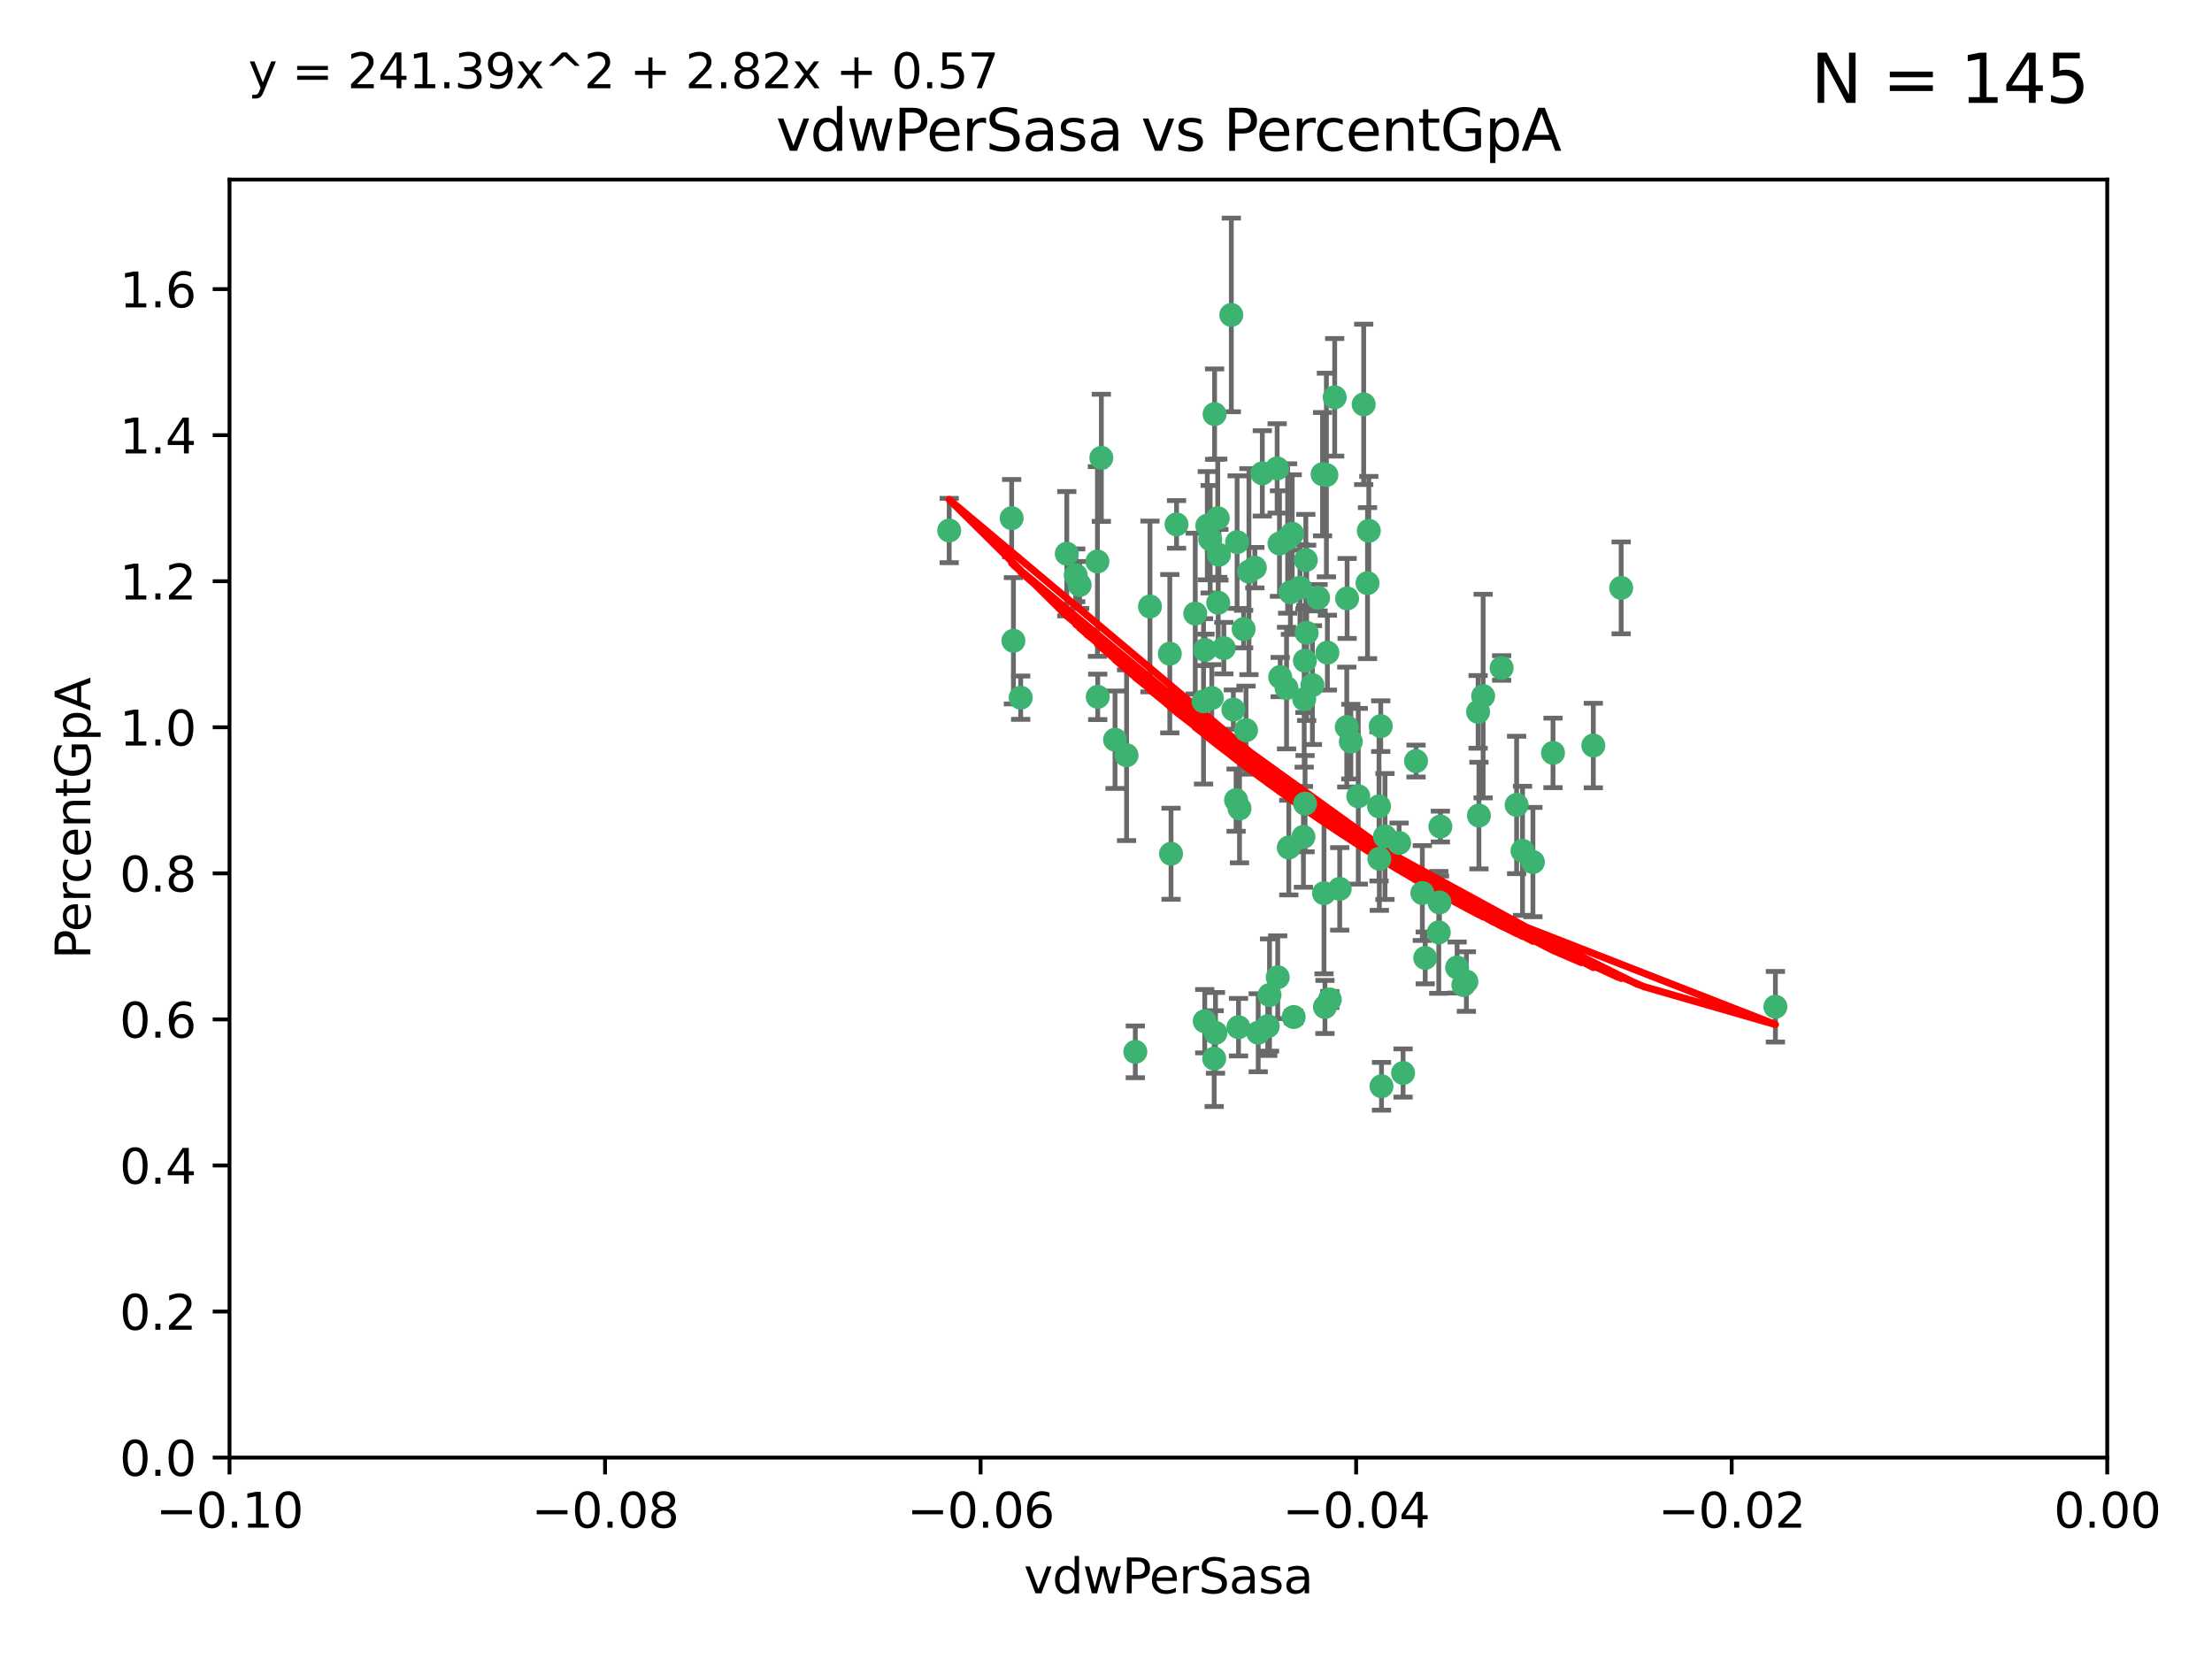 <?xml version="1.0" encoding="utf-8" standalone="no"?>
<!DOCTYPE svg PUBLIC "-//W3C//DTD SVG 1.1//EN"
  "http://www.w3.org/Graphics/SVG/1.1/DTD/svg11.dtd">
<svg xmlns:xlink="http://www.w3.org/1999/xlink" width="460.8pt" height="345.6pt" viewBox="0 0 460.8 345.6" xmlns="http://www.w3.org/2000/svg" version="1.1">
 <defs>
  <style type="text/css">*{stroke-linejoin: round; stroke-linecap: butt}</style>
 </defs>
 <g id="figure_1">
  <g id="patch_1">
   <path d="M 0 345.6 
L 460.8 345.6 
L 460.8 0 
L 0 0 
z
" style="fill: #ffffff"/>
  </g>
  <g id="axes_1">
   <g id="patch_2">
    <path d="M 47.81 303.64 
L 438.975 303.64 
L 438.975 37.411 
L 47.81 37.411 
z
" style="fill: #ffffff"/>
   </g>
   <g id="PathCollection_1">
    <defs>
     <path id="m48508c47da" d="M 0 1.118 
C 0.297 1.118 0.581 1 0.791 0.791 
C 1 0.581 1.118 0.297 1.118 0 
C 1.118 -0.297 1 -0.581 0.791 -0.791 
C 0.581 -1 0.297 -1.118 0 -1.118 
C -0.297 -1.118 -0.581 -1 -0.791 -0.791 
C -1 -0.581 -1.118 -0.297 -1.118 0 
C -1.118 0.297 -1 0.581 -0.791 0.791 
C -0.581 1 -0.297 1.118 0 1.118 
z
" style="stroke: #3cb371"/>
    </defs>
    <g clip-path="url(#pdb1fc5fefb)">
     <use xlink:href="#m48508c47da" x="257.709" y="112.935" style="fill: #3cb371; stroke: #3cb371"/>
     <use xlink:href="#m48508c47da" x="259.069" y="131.048" style="fill: #3cb371; stroke: #3cb371"/>
     <use xlink:href="#m48508c47da" x="262.963" y="98.611" style="fill: #3cb371; stroke: #3cb371"/>
     <use xlink:href="#m48508c47da" x="253.918" y="115.568" style="fill: #3cb371; stroke: #3cb371"/>
     <use xlink:href="#m48508c47da" x="234.685" y="157.33" style="fill: #3cb371; stroke: #3cb371"/>
     <use xlink:href="#m48508c47da" x="266.542" y="113.232" style="fill: #3cb371; stroke: #3cb371"/>
     <use xlink:href="#m48508c47da" x="280.558" y="151.457" style="fill: #3cb371; stroke: #3cb371"/>
     <use xlink:href="#m48508c47da" x="256.504" y="65.606" style="fill: #3cb371; stroke: #3cb371"/>
     <use xlink:href="#m48508c47da" x="210.748" y="107.943" style="fill: #3cb371; stroke: #3cb371"/>
     <use xlink:href="#m48508c47da" x="275.514" y="98.781" style="fill: #3cb371; stroke: #3cb371"/>
     <use xlink:href="#m48508c47da" x="248.995" y="127.82" style="fill: #3cb371; stroke: #3cb371"/>
     <use xlink:href="#m48508c47da" x="256.931" y="147.818" style="fill: #3cb371; stroke: #3cb371"/>
     <use xlink:href="#m48508c47da" x="239.559" y="126.342" style="fill: #3cb371; stroke: #3cb371"/>
     <use xlink:href="#m48508c47da" x="254.947" y="135.021" style="fill: #3cb371; stroke: #3cb371"/>
     <use xlink:href="#m48508c47da" x="260.176" y="119.082" style="fill: #3cb371; stroke: #3cb371"/>
     <use xlink:href="#m48508c47da" x="272.197" y="131.834" style="fill: #3cb371; stroke: #3cb371"/>
     <use xlink:href="#m48508c47da" x="268.013" y="143.336" style="fill: #3cb371; stroke: #3cb371"/>
     <use xlink:href="#m48508c47da" x="229.43" y="95.371" style="fill: #3cb371; stroke: #3cb371"/>
     <use xlink:href="#m48508c47da" x="287.632" y="151.274" style="fill: #3cb371; stroke: #3cb371"/>
     <use xlink:href="#m48508c47da" x="261.408" y="118.255" style="fill: #3cb371; stroke: #3cb371"/>
     <use xlink:href="#m48508c47da" x="251.503" y="109.513" style="fill: #3cb371; stroke: #3cb371"/>
     <use xlink:href="#m48508c47da" x="252.103" y="112.334" style="fill: #3cb371; stroke: #3cb371"/>
     <use xlink:href="#m48508c47da" x="266.691" y="141.043" style="fill: #3cb371; stroke: #3cb371"/>
     <use xlink:href="#m48508c47da" x="252.44" y="145.408" style="fill: #3cb371; stroke: #3cb371"/>
     <use xlink:href="#m48508c47da" x="257.498" y="166.685" style="fill: #3cb371; stroke: #3cb371"/>
     <use xlink:href="#m48508c47da" x="274.582" y="124.513" style="fill: #3cb371; stroke: #3cb371"/>
     <use xlink:href="#m48508c47da" x="268.815" y="123.385" style="fill: #3cb371; stroke: #3cb371"/>
     <use xlink:href="#m48508c47da" x="251.017" y="135.386" style="fill: #3cb371; stroke: #3cb371"/>
     <use xlink:href="#m48508c47da" x="276.315" y="98.955" style="fill: #3cb371; stroke: #3cb371"/>
     <use xlink:href="#m48508c47da" x="211.116" y="133.482" style="fill: #3cb371; stroke: #3cb371"/>
     <use xlink:href="#m48508c47da" x="253.208" y="215.161" style="fill: #3cb371; stroke: #3cb371"/>
     <use xlink:href="#m48508c47da" x="271.838" y="137.629" style="fill: #3cb371; stroke: #3cb371"/>
     <use xlink:href="#m48508c47da" x="269.5" y="211.864" style="fill: #3cb371; stroke: #3cb371"/>
     <use xlink:href="#m48508c47da" x="253.677" y="107.949" style="fill: #3cb371; stroke: #3cb371"/>
     <use xlink:href="#m48508c47da" x="271.869" y="167.417" style="fill: #3cb371; stroke: #3cb371"/>
     <use xlink:href="#m48508c47da" x="224.911" y="121.859" style="fill: #3cb371; stroke: #3cb371"/>
     <use xlink:href="#m48508c47da" x="253.02" y="86.272" style="fill: #3cb371; stroke: #3cb371"/>
     <use xlink:href="#m48508c47da" x="272.028" y="116.673" style="fill: #3cb371; stroke: #3cb371"/>
     <use xlink:href="#m48508c47da" x="287.276" y="167.984" style="fill: #3cb371; stroke: #3cb371"/>
     <use xlink:href="#m48508c47da" x="270.811" y="122.444" style="fill: #3cb371; stroke: #3cb371"/>
     <use xlink:href="#m48508c47da" x="222.233" y="115.347" style="fill: #3cb371; stroke: #3cb371"/>
     <use xlink:href="#m48508c47da" x="197.736" y="110.514" style="fill: #3cb371; stroke: #3cb371"/>
     <use xlink:href="#m48508c47da" x="268.479" y="176.562" style="fill: #3cb371; stroke: #3cb371"/>
     <use xlink:href="#m48508c47da" x="228.617" y="116.973" style="fill: #3cb371; stroke: #3cb371"/>
     <use xlink:href="#m48508c47da" x="245.096" y="109.239" style="fill: #3cb371; stroke: #3cb371"/>
     <use xlink:href="#m48508c47da" x="266.054" y="97.572" style="fill: #3cb371; stroke: #3cb371"/>
     <use xlink:href="#m48508c47da" x="236.507" y="219.119" style="fill: #3cb371; stroke: #3cb371"/>
     <use xlink:href="#m48508c47da" x="280.631" y="124.669" style="fill: #3cb371; stroke: #3cb371"/>
     <use xlink:href="#m48508c47da" x="228.678" y="145.171" style="fill: #3cb371; stroke: #3cb371"/>
     <use xlink:href="#m48508c47da" x="282.952" y="165.873" style="fill: #3cb371; stroke: #3cb371"/>
     <use xlink:href="#m48508c47da" x="277.021" y="208.215" style="fill: #3cb371; stroke: #3cb371"/>
     <use xlink:href="#m48508c47da" x="212.63" y="145.341" style="fill: #3cb371; stroke: #3cb371"/>
     <use xlink:href="#m48508c47da" x="258.214" y="168.419" style="fill: #3cb371; stroke: #3cb371"/>
     <use xlink:href="#m48508c47da" x="258.002" y="213.979" style="fill: #3cb371; stroke: #3cb371"/>
     <use xlink:href="#m48508c47da" x="262.108" y="215.139" style="fill: #3cb371; stroke: #3cb371"/>
     <use xlink:href="#m48508c47da" x="264.465" y="207.286" style="fill: #3cb371; stroke: #3cb371"/>
     <use xlink:href="#m48508c47da" x="275.813" y="186.072" style="fill: #3cb371; stroke: #3cb371"/>
     <use xlink:href="#m48508c47da" x="243.692" y="136.178" style="fill: #3cb371; stroke: #3cb371"/>
     <use xlink:href="#m48508c47da" x="253.775" y="125.569" style="fill: #3cb371; stroke: #3cb371"/>
     <use xlink:href="#m48508c47da" x="232.286" y="154.097" style="fill: #3cb371; stroke: #3cb371"/>
     <use xlink:href="#m48508c47da" x="269.189" y="111.192" style="fill: #3cb371; stroke: #3cb371"/>
     <use xlink:href="#m48508c47da" x="224.089" y="119.843" style="fill: #3cb371; stroke: #3cb371"/>
     <use xlink:href="#m48508c47da" x="273.401" y="142.72" style="fill: #3cb371; stroke: #3cb371"/>
     <use xlink:href="#m48508c47da" x="287.344" y="178.897" style="fill: #3cb371; stroke: #3cb371"/>
     <use xlink:href="#m48508c47da" x="294.987" y="158.542" style="fill: #3cb371; stroke: #3cb371"/>
     <use xlink:href="#m48508c47da" x="271.688" y="145.644" style="fill: #3cb371; stroke: #3cb371"/>
     <use xlink:href="#m48508c47da" x="281.405" y="154.498" style="fill: #3cb371; stroke: #3cb371"/>
     <use xlink:href="#m48508c47da" x="285.147" y="110.571" style="fill: #3cb371; stroke: #3cb371"/>
     <use xlink:href="#m48508c47da" x="284.881" y="121.476" style="fill: #3cb371; stroke: #3cb371"/>
     <use xlink:href="#m48508c47da" x="305.475" y="204.475" style="fill: #3cb371; stroke: #3cb371"/>
     <use xlink:href="#m48508c47da" x="264.091" y="213.781" style="fill: #3cb371; stroke: #3cb371"/>
     <use xlink:href="#m48508c47da" x="278.043" y="82.766" style="fill: #3cb371; stroke: #3cb371"/>
     <use xlink:href="#m48508c47da" x="259.57" y="152.103" style="fill: #3cb371; stroke: #3cb371"/>
     <use xlink:href="#m48508c47da" x="308.088" y="169.899" style="fill: #3cb371; stroke: #3cb371"/>
     <use xlink:href="#m48508c47da" x="296.898" y="199.555" style="fill: #3cb371; stroke: #3cb371"/>
     <use xlink:href="#m48508c47da" x="250.719" y="146.106" style="fill: #3cb371; stroke: #3cb371"/>
     <use xlink:href="#m48508c47da" x="271.525" y="174.332" style="fill: #3cb371; stroke: #3cb371"/>
     <use xlink:href="#m48508c47da" x="243.947" y="177.849" style="fill: #3cb371; stroke: #3cb371"/>
     <use xlink:href="#m48508c47da" x="292.289" y="223.525" style="fill: #3cb371; stroke: #3cb371"/>
     <use xlink:href="#m48508c47da" x="276.011" y="209.769" style="fill: #3cb371; stroke: #3cb371"/>
     <use xlink:href="#m48508c47da" x="276.522" y="135.958" style="fill: #3cb371; stroke: #3cb371"/>
     <use xlink:href="#m48508c47da" x="250.971" y="212.733" style="fill: #3cb371; stroke: #3cb371"/>
     <use xlink:href="#m48508c47da" x="291.464" y="175.59" style="fill: #3cb371; stroke: #3cb371"/>
     <use xlink:href="#m48508c47da" x="287.793" y="226.286" style="fill: #3cb371; stroke: #3cb371"/>
     <use xlink:href="#m48508c47da" x="252.934" y="220.522" style="fill: #3cb371; stroke: #3cb371"/>
     <use xlink:href="#m48508c47da" x="307.917" y="148.297" style="fill: #3cb371; stroke: #3cb371"/>
     <use xlink:href="#m48508c47da" x="300.057" y="172.188" style="fill: #3cb371; stroke: #3cb371"/>
     <use xlink:href="#m48508c47da" x="304.844" y="205.202" style="fill: #3cb371; stroke: #3cb371"/>
     <use xlink:href="#m48508c47da" x="299.868" y="188.002" style="fill: #3cb371; stroke: #3cb371"/>
     <use xlink:href="#m48508c47da" x="268.235" y="112.178" style="fill: #3cb371; stroke: #3cb371"/>
     <use xlink:href="#m48508c47da" x="296.299" y="186.034" style="fill: #3cb371; stroke: #3cb371"/>
     <use xlink:href="#m48508c47da" x="284.081" y="84.238" style="fill: #3cb371; stroke: #3cb371"/>
     <use xlink:href="#m48508c47da" x="331.916" y="155.307" style="fill: #3cb371; stroke: #3cb371"/>
     <use xlink:href="#m48508c47da" x="279.086" y="185.169" style="fill: #3cb371; stroke: #3cb371"/>
     <use xlink:href="#m48508c47da" x="266.173" y="203.575" style="fill: #3cb371; stroke: #3cb371"/>
     <use xlink:href="#m48508c47da" x="315.939" y="167.688" style="fill: #3cb371; stroke: #3cb371"/>
     <use xlink:href="#m48508c47da" x="303.542" y="201.55" style="fill: #3cb371; stroke: #3cb371"/>
     <use xlink:href="#m48508c47da" x="337.721" y="122.465" style="fill: #3cb371; stroke: #3cb371"/>
     <use xlink:href="#m48508c47da" x="308.964" y="145.004" style="fill: #3cb371; stroke: #3cb371"/>
     <use xlink:href="#m48508c47da" x="317.166" y="177.24" style="fill: #3cb371; stroke: #3cb371"/>
     <use xlink:href="#m48508c47da" x="323.521" y="156.841" style="fill: #3cb371; stroke: #3cb371"/>
     <use xlink:href="#m48508c47da" x="288.514" y="174.257" style="fill: #3cb371; stroke: #3cb371"/>
     <use xlink:href="#m48508c47da" x="319.336" y="179.582" style="fill: #3cb371; stroke: #3cb371"/>
     <use xlink:href="#m48508c47da" x="312.819" y="139.145" style="fill: #3cb371; stroke: #3cb371"/>
     <use xlink:href="#m48508c47da" x="369.849" y="209.723" style="fill: #3cb371; stroke: #3cb371"/>
     <use xlink:href="#m48508c47da" x="299.722" y="194.231" style="fill: #3cb371; stroke: #3cb371"/>
    </g>
   </g>
   <g id="matplotlib.axis_1">
    <g id="xtick_1">
     <g id="line2d_1">
      <defs>
       <path id="m7424a01316" d="M 0 0 
L 0 3.5 
" style="stroke: #000000; stroke-width: 0.8"/>
      </defs>
      <g>
       <use xlink:href="#m7424a01316" x="47.81" y="303.64" style="stroke: #000000; stroke-width: 0.8"/>
      </g>
     </g>
     <g id="text_1">
      <!-- −0.10 -->
      <g transform="translate(32.487 318.238)scale(0.1 -0.1)">
       <defs>
        <path id="DejaVuSans-2212" d="M 678 2272 
L 4684 2272 
L 4684 1741 
L 678 1741 
L 678 2272 
z
" transform="scale(0.016)"/>
        <path id="DejaVuSans-30" d="M 2034 4250 
Q 1547 4250 1301 3770 
Q 1056 3291 1056 2328 
Q 1056 1369 1301 889 
Q 1547 409 2034 409 
Q 2525 409 2770 889 
Q 3016 1369 3016 2328 
Q 3016 3291 2770 3770 
Q 2525 4250 2034 4250 
z
M 2034 4750 
Q 2819 4750 3233 4129 
Q 3647 3509 3647 2328 
Q 3647 1150 3233 529 
Q 2819 -91 2034 -91 
Q 1250 -91 836 529 
Q 422 1150 422 2328 
Q 422 3509 836 4129 
Q 1250 4750 2034 4750 
z
" transform="scale(0.016)"/>
        <path id="DejaVuSans-2e" d="M 684 794 
L 1344 794 
L 1344 0 
L 684 0 
L 684 794 
z
" transform="scale(0.016)"/>
        <path id="DejaVuSans-31" d="M 794 531 
L 1825 531 
L 1825 4091 
L 703 3866 
L 703 4441 
L 1819 4666 
L 2450 4666 
L 2450 531 
L 3481 531 
L 3481 0 
L 794 0 
L 794 531 
z
" transform="scale(0.016)"/>
       </defs>
       <use xlink:href="#DejaVuSans-2212"/>
       <use xlink:href="#DejaVuSans-30" x="83.789"/>
       <use xlink:href="#DejaVuSans-2e" x="147.412"/>
       <use xlink:href="#DejaVuSans-31" x="179.199"/>
       <use xlink:href="#DejaVuSans-30" x="242.822"/>
      </g>
     </g>
    </g>
    <g id="xtick_2">
     <g id="line2d_2">
      <g>
       <use xlink:href="#m7424a01316" x="126.043" y="303.64" style="stroke: #000000; stroke-width: 0.8"/>
      </g>
     </g>
     <g id="text_2">
      <!-- −0.08 -->
      <g transform="translate(110.72 318.238)scale(0.1 -0.1)">
       <defs>
        <path id="DejaVuSans-38" d="M 2034 2216 
Q 1584 2216 1326 1975 
Q 1069 1734 1069 1313 
Q 1069 891 1326 650 
Q 1584 409 2034 409 
Q 2484 409 2743 651 
Q 3003 894 3003 1313 
Q 3003 1734 2745 1975 
Q 2488 2216 2034 2216 
z
M 1403 2484 
Q 997 2584 770 2862 
Q 544 3141 544 3541 
Q 544 4100 942 4425 
Q 1341 4750 2034 4750 
Q 2731 4750 3128 4425 
Q 3525 4100 3525 3541 
Q 3525 3141 3298 2862 
Q 3072 2584 2669 2484 
Q 3125 2378 3379 2068 
Q 3634 1759 3634 1313 
Q 3634 634 3220 271 
Q 2806 -91 2034 -91 
Q 1263 -91 848 271 
Q 434 634 434 1313 
Q 434 1759 690 2068 
Q 947 2378 1403 2484 
z
M 1172 3481 
Q 1172 3119 1398 2916 
Q 1625 2713 2034 2713 
Q 2441 2713 2670 2916 
Q 2900 3119 2900 3481 
Q 2900 3844 2670 4047 
Q 2441 4250 2034 4250 
Q 1625 4250 1398 4047 
Q 1172 3844 1172 3481 
z
" transform="scale(0.016)"/>
       </defs>
       <use xlink:href="#DejaVuSans-2212"/>
       <use xlink:href="#DejaVuSans-30" x="83.789"/>
       <use xlink:href="#DejaVuSans-2e" x="147.412"/>
       <use xlink:href="#DejaVuSans-30" x="179.199"/>
       <use xlink:href="#DejaVuSans-38" x="242.822"/>
      </g>
     </g>
    </g>
    <g id="xtick_3">
     <g id="line2d_3">
      <g>
       <use xlink:href="#m7424a01316" x="204.276" y="303.64" style="stroke: #000000; stroke-width: 0.8"/>
      </g>
     </g>
     <g id="text_3">
      <!-- −0.06 -->
      <g transform="translate(188.953 318.238)scale(0.1 -0.1)">
       <defs>
        <path id="DejaVuSans-36" d="M 2113 2584 
Q 1688 2584 1439 2293 
Q 1191 2003 1191 1497 
Q 1191 994 1439 701 
Q 1688 409 2113 409 
Q 2538 409 2786 701 
Q 3034 994 3034 1497 
Q 3034 2003 2786 2293 
Q 2538 2584 2113 2584 
z
M 3366 4563 
L 3366 3988 
Q 3128 4100 2886 4159 
Q 2644 4219 2406 4219 
Q 1781 4219 1451 3797 
Q 1122 3375 1075 2522 
Q 1259 2794 1537 2939 
Q 1816 3084 2150 3084 
Q 2853 3084 3261 2657 
Q 3669 2231 3669 1497 
Q 3669 778 3244 343 
Q 2819 -91 2113 -91 
Q 1303 -91 875 529 
Q 447 1150 447 2328 
Q 447 3434 972 4092 
Q 1497 4750 2381 4750 
Q 2619 4750 2861 4703 
Q 3103 4656 3366 4563 
z
" transform="scale(0.016)"/>
       </defs>
       <use xlink:href="#DejaVuSans-2212"/>
       <use xlink:href="#DejaVuSans-30" x="83.789"/>
       <use xlink:href="#DejaVuSans-2e" x="147.412"/>
       <use xlink:href="#DejaVuSans-30" x="179.199"/>
       <use xlink:href="#DejaVuSans-36" x="242.822"/>
      </g>
     </g>
    </g>
    <g id="xtick_4">
     <g id="line2d_4">
      <g>
       <use xlink:href="#m7424a01316" x="282.509" y="303.64" style="stroke: #000000; stroke-width: 0.8"/>
      </g>
     </g>
     <g id="text_4">
      <!-- −0.04 -->
      <g transform="translate(267.186 318.238)scale(0.1 -0.1)">
       <defs>
        <path id="DejaVuSans-34" d="M 2419 4116 
L 825 1625 
L 2419 1625 
L 2419 4116 
z
M 2253 4666 
L 3047 4666 
L 3047 1625 
L 3713 1625 
L 3713 1100 
L 3047 1100 
L 3047 0 
L 2419 0 
L 2419 1100 
L 313 1100 
L 313 1709 
L 2253 4666 
z
" transform="scale(0.016)"/>
       </defs>
       <use xlink:href="#DejaVuSans-2212"/>
       <use xlink:href="#DejaVuSans-30" x="83.789"/>
       <use xlink:href="#DejaVuSans-2e" x="147.412"/>
       <use xlink:href="#DejaVuSans-30" x="179.199"/>
       <use xlink:href="#DejaVuSans-34" x="242.822"/>
      </g>
     </g>
    </g>
    <g id="xtick_5">
     <g id="line2d_5">
      <g>
       <use xlink:href="#m7424a01316" x="360.742" y="303.64" style="stroke: #000000; stroke-width: 0.8"/>
      </g>
     </g>
     <g id="text_5">
      <!-- −0.02 -->
      <g transform="translate(345.419 318.238)scale(0.1 -0.1)">
       <defs>
        <path id="DejaVuSans-32" d="M 1228 531 
L 3431 531 
L 3431 0 
L 469 0 
L 469 531 
Q 828 903 1448 1529 
Q 2069 2156 2228 2338 
Q 2531 2678 2651 2914 
Q 2772 3150 2772 3378 
Q 2772 3750 2511 3984 
Q 2250 4219 1831 4219 
Q 1534 4219 1204 4116 
Q 875 4013 500 3803 
L 500 4441 
Q 881 4594 1212 4672 
Q 1544 4750 1819 4750 
Q 2544 4750 2975 4387 
Q 3406 4025 3406 3419 
Q 3406 3131 3298 2873 
Q 3191 2616 2906 2266 
Q 2828 2175 2409 1742 
Q 1991 1309 1228 531 
z
" transform="scale(0.016)"/>
       </defs>
       <use xlink:href="#DejaVuSans-2212"/>
       <use xlink:href="#DejaVuSans-30" x="83.789"/>
       <use xlink:href="#DejaVuSans-2e" x="147.412"/>
       <use xlink:href="#DejaVuSans-30" x="179.199"/>
       <use xlink:href="#DejaVuSans-32" x="242.822"/>
      </g>
     </g>
    </g>
    <g id="xtick_6">
     <g id="line2d_6">
      <g>
       <use xlink:href="#m7424a01316" x="438.975" y="303.64" style="stroke: #000000; stroke-width: 0.8"/>
      </g>
     </g>
     <g id="text_6">
      <!-- 0.00 -->
      <g transform="translate(427.842 318.238)scale(0.1 -0.1)">
       <use xlink:href="#DejaVuSans-30"/>
       <use xlink:href="#DejaVuSans-2e" x="63.623"/>
       <use xlink:href="#DejaVuSans-30" x="95.41"/>
       <use xlink:href="#DejaVuSans-30" x="159.033"/>
      </g>
     </g>
    </g>
    <g id="text_7">
     <!-- vdwPerSasa -->
     <g transform="translate(213.297 331.917)scale(0.1 -0.1)">
      <defs>
       <path id="DejaVuSans-76" d="M 191 3500 
L 800 3500 
L 1894 563 
L 2988 3500 
L 3597 3500 
L 2284 0 
L 1503 0 
L 191 3500 
z
" transform="scale(0.016)"/>
       <path id="DejaVuSans-64" d="M 2906 2969 
L 2906 4863 
L 3481 4863 
L 3481 0 
L 2906 0 
L 2906 525 
Q 2725 213 2448 61 
Q 2172 -91 1784 -91 
Q 1150 -91 751 415 
Q 353 922 353 1747 
Q 353 2572 751 3078 
Q 1150 3584 1784 3584 
Q 2172 3584 2448 3432 
Q 2725 3281 2906 2969 
z
M 947 1747 
Q 947 1113 1208 752 
Q 1469 391 1925 391 
Q 2381 391 2643 752 
Q 2906 1113 2906 1747 
Q 2906 2381 2643 2742 
Q 2381 3103 1925 3103 
Q 1469 3103 1208 2742 
Q 947 2381 947 1747 
z
" transform="scale(0.016)"/>
       <path id="DejaVuSans-77" d="M 269 3500 
L 844 3500 
L 1563 769 
L 2278 3500 
L 2956 3500 
L 3675 769 
L 4391 3500 
L 4966 3500 
L 4050 0 
L 3372 0 
L 2619 2869 
L 1863 0 
L 1184 0 
L 269 3500 
z
" transform="scale(0.016)"/>
       <path id="DejaVuSans-50" d="M 1259 4147 
L 1259 2394 
L 2053 2394 
Q 2494 2394 2734 2622 
Q 2975 2850 2975 3272 
Q 2975 3691 2734 3919 
Q 2494 4147 2053 4147 
L 1259 4147 
z
M 628 4666 
L 2053 4666 
Q 2838 4666 3239 4311 
Q 3641 3956 3641 3272 
Q 3641 2581 3239 2228 
Q 2838 1875 2053 1875 
L 1259 1875 
L 1259 0 
L 628 0 
L 628 4666 
z
" transform="scale(0.016)"/>
       <path id="DejaVuSans-65" d="M 3597 1894 
L 3597 1613 
L 953 1613 
Q 991 1019 1311 708 
Q 1631 397 2203 397 
Q 2534 397 2845 478 
Q 3156 559 3463 722 
L 3463 178 
Q 3153 47 2828 -22 
Q 2503 -91 2169 -91 
Q 1331 -91 842 396 
Q 353 884 353 1716 
Q 353 2575 817 3079 
Q 1281 3584 2069 3584 
Q 2775 3584 3186 3129 
Q 3597 2675 3597 1894 
z
M 3022 2063 
Q 3016 2534 2758 2815 
Q 2500 3097 2075 3097 
Q 1594 3097 1305 2825 
Q 1016 2553 972 2059 
L 3022 2063 
z
" transform="scale(0.016)"/>
       <path id="DejaVuSans-72" d="M 2631 2963 
Q 2534 3019 2420 3045 
Q 2306 3072 2169 3072 
Q 1681 3072 1420 2755 
Q 1159 2438 1159 1844 
L 1159 0 
L 581 0 
L 581 3500 
L 1159 3500 
L 1159 2956 
Q 1341 3275 1631 3429 
Q 1922 3584 2338 3584 
Q 2397 3584 2469 3576 
Q 2541 3569 2628 3553 
L 2631 2963 
z
" transform="scale(0.016)"/>
       <path id="DejaVuSans-53" d="M 3425 4513 
L 3425 3897 
Q 3066 4069 2747 4153 
Q 2428 4238 2131 4238 
Q 1616 4238 1336 4038 
Q 1056 3838 1056 3469 
Q 1056 3159 1242 3001 
Q 1428 2844 1947 2747 
L 2328 2669 
Q 3034 2534 3370 2195 
Q 3706 1856 3706 1288 
Q 3706 609 3251 259 
Q 2797 -91 1919 -91 
Q 1588 -91 1214 -16 
Q 841 59 441 206 
L 441 856 
Q 825 641 1194 531 
Q 1563 422 1919 422 
Q 2459 422 2753 634 
Q 3047 847 3047 1241 
Q 3047 1584 2836 1778 
Q 2625 1972 2144 2069 
L 1759 2144 
Q 1053 2284 737 2584 
Q 422 2884 422 3419 
Q 422 4038 858 4394 
Q 1294 4750 2059 4750 
Q 2388 4750 2728 4690 
Q 3069 4631 3425 4513 
z
" transform="scale(0.016)"/>
       <path id="DejaVuSans-61" d="M 2194 1759 
Q 1497 1759 1228 1600 
Q 959 1441 959 1056 
Q 959 750 1161 570 
Q 1363 391 1709 391 
Q 2188 391 2477 730 
Q 2766 1069 2766 1631 
L 2766 1759 
L 2194 1759 
z
M 3341 1997 
L 3341 0 
L 2766 0 
L 2766 531 
Q 2569 213 2275 61 
Q 1981 -91 1556 -91 
Q 1019 -91 701 211 
Q 384 513 384 1019 
Q 384 1609 779 1909 
Q 1175 2209 1959 2209 
L 2766 2209 
L 2766 2266 
Q 2766 2663 2505 2880 
Q 2244 3097 1772 3097 
Q 1472 3097 1187 3025 
Q 903 2953 641 2809 
L 641 3341 
Q 956 3463 1253 3523 
Q 1550 3584 1831 3584 
Q 2591 3584 2966 3190 
Q 3341 2797 3341 1997 
z
" transform="scale(0.016)"/>
       <path id="DejaVuSans-73" d="M 2834 3397 
L 2834 2853 
Q 2591 2978 2328 3040 
Q 2066 3103 1784 3103 
Q 1356 3103 1142 2972 
Q 928 2841 928 2578 
Q 928 2378 1081 2264 
Q 1234 2150 1697 2047 
L 1894 2003 
Q 2506 1872 2764 1633 
Q 3022 1394 3022 966 
Q 3022 478 2636 193 
Q 2250 -91 1575 -91 
Q 1294 -91 989 -36 
Q 684 19 347 128 
L 347 722 
Q 666 556 975 473 
Q 1284 391 1588 391 
Q 1994 391 2212 530 
Q 2431 669 2431 922 
Q 2431 1156 2273 1281 
Q 2116 1406 1581 1522 
L 1381 1569 
Q 847 1681 609 1914 
Q 372 2147 372 2553 
Q 372 3047 722 3315 
Q 1072 3584 1716 3584 
Q 2034 3584 2315 3537 
Q 2597 3491 2834 3397 
z
" transform="scale(0.016)"/>
      </defs>
      <use xlink:href="#DejaVuSans-76"/>
      <use xlink:href="#DejaVuSans-64" x="59.18"/>
      <use xlink:href="#DejaVuSans-77" x="122.656"/>
      <use xlink:href="#DejaVuSans-50" x="204.443"/>
      <use xlink:href="#DejaVuSans-65" x="261.121"/>
      <use xlink:href="#DejaVuSans-72" x="322.645"/>
      <use xlink:href="#DejaVuSans-53" x="363.758"/>
      <use xlink:href="#DejaVuSans-61" x="427.234"/>
      <use xlink:href="#DejaVuSans-73" x="488.514"/>
      <use xlink:href="#DejaVuSans-61" x="540.613"/>
     </g>
    </g>
   </g>
   <g id="matplotlib.axis_2">
    <g id="ytick_1">
     <g id="line2d_7">
      <defs>
       <path id="mad43c9c76e" d="M 0 0 
L -3.5 0 
" style="stroke: #000000; stroke-width: 0.8"/>
      </defs>
      <g>
       <use xlink:href="#mad43c9c76e" x="47.81" y="303.64" style="stroke: #000000; stroke-width: 0.8"/>
      </g>
     </g>
     <g id="text_8">
      <!-- 0.0 -->
      <g transform="translate(24.907 307.439)scale(0.1 -0.1)">
       <use xlink:href="#DejaVuSans-30"/>
       <use xlink:href="#DejaVuSans-2e" x="63.623"/>
       <use xlink:href="#DejaVuSans-30" x="95.41"/>
      </g>
     </g>
    </g>
    <g id="ytick_2">
     <g id="line2d_8">
      <g>
       <use xlink:href="#mad43c9c76e" x="47.81" y="273.214" style="stroke: #000000; stroke-width: 0.8"/>
      </g>
     </g>
     <g id="text_9">
      <!-- 0.2 -->
      <g transform="translate(24.907 277.013)scale(0.1 -0.1)">
       <use xlink:href="#DejaVuSans-30"/>
       <use xlink:href="#DejaVuSans-2e" x="63.623"/>
       <use xlink:href="#DejaVuSans-32" x="95.41"/>
      </g>
     </g>
    </g>
    <g id="ytick_3">
     <g id="line2d_9">
      <g>
       <use xlink:href="#mad43c9c76e" x="47.81" y="242.788" style="stroke: #000000; stroke-width: 0.8"/>
      </g>
     </g>
     <g id="text_10">
      <!-- 0.4 -->
      <g transform="translate(24.907 246.587)scale(0.1 -0.1)">
       <use xlink:href="#DejaVuSans-30"/>
       <use xlink:href="#DejaVuSans-2e" x="63.623"/>
       <use xlink:href="#DejaVuSans-34" x="95.41"/>
      </g>
     </g>
    </g>
    <g id="ytick_4">
     <g id="line2d_10">
      <g>
       <use xlink:href="#mad43c9c76e" x="47.81" y="212.362" style="stroke: #000000; stroke-width: 0.8"/>
      </g>
     </g>
     <g id="text_11">
      <!-- 0.6 -->
      <g transform="translate(24.907 216.161)scale(0.1 -0.1)">
       <use xlink:href="#DejaVuSans-30"/>
       <use xlink:href="#DejaVuSans-2e" x="63.623"/>
       <use xlink:href="#DejaVuSans-36" x="95.41"/>
      </g>
     </g>
    </g>
    <g id="ytick_5">
     <g id="line2d_11">
      <g>
       <use xlink:href="#mad43c9c76e" x="47.81" y="181.935" style="stroke: #000000; stroke-width: 0.8"/>
      </g>
     </g>
     <g id="text_12">
      <!-- 0.8 -->
      <g transform="translate(24.907 185.735)scale(0.1 -0.1)">
       <use xlink:href="#DejaVuSans-30"/>
       <use xlink:href="#DejaVuSans-2e" x="63.623"/>
       <use xlink:href="#DejaVuSans-38" x="95.41"/>
      </g>
     </g>
    </g>
    <g id="ytick_6">
     <g id="line2d_12">
      <g>
       <use xlink:href="#mad43c9c76e" x="47.81" y="151.509" style="stroke: #000000; stroke-width: 0.8"/>
      </g>
     </g>
     <g id="text_13">
      <!-- 1.0 -->
      <g transform="translate(24.907 155.308)scale(0.1 -0.1)">
       <use xlink:href="#DejaVuSans-31"/>
       <use xlink:href="#DejaVuSans-2e" x="63.623"/>
       <use xlink:href="#DejaVuSans-30" x="95.41"/>
      </g>
     </g>
    </g>
    <g id="ytick_7">
     <g id="line2d_13">
      <g>
       <use xlink:href="#mad43c9c76e" x="47.81" y="121.083" style="stroke: #000000; stroke-width: 0.8"/>
      </g>
     </g>
     <g id="text_14">
      <!-- 1.2 -->
      <g transform="translate(24.907 124.882)scale(0.1 -0.1)">
       <use xlink:href="#DejaVuSans-31"/>
       <use xlink:href="#DejaVuSans-2e" x="63.623"/>
       <use xlink:href="#DejaVuSans-32" x="95.41"/>
      </g>
     </g>
    </g>
    <g id="ytick_8">
     <g id="line2d_14">
      <g>
       <use xlink:href="#mad43c9c76e" x="47.81" y="90.657" style="stroke: #000000; stroke-width: 0.8"/>
      </g>
     </g>
     <g id="text_15">
      <!-- 1.4 -->
      <g transform="translate(24.907 94.456)scale(0.1 -0.1)">
       <use xlink:href="#DejaVuSans-31"/>
       <use xlink:href="#DejaVuSans-2e" x="63.623"/>
       <use xlink:href="#DejaVuSans-34" x="95.41"/>
      </g>
     </g>
    </g>
    <g id="ytick_9">
     <g id="line2d_15">
      <g>
       <use xlink:href="#mad43c9c76e" x="47.81" y="60.231" style="stroke: #000000; stroke-width: 0.8"/>
      </g>
     </g>
     <g id="text_16">
      <!-- 1.6 -->
      <g transform="translate(24.907 64.03)scale(0.1 -0.1)">
       <use xlink:href="#DejaVuSans-31"/>
       <use xlink:href="#DejaVuSans-2e" x="63.623"/>
       <use xlink:href="#DejaVuSans-36" x="95.41"/>
      </g>
     </g>
    </g>
    <g id="text_17">
     <!-- PercentGpA -->
     <g transform="translate(18.827 199.802)rotate(-90)scale(0.1 -0.1)">
      <defs>
       <path id="DejaVuSans-63" d="M 3122 3366 
L 3122 2828 
Q 2878 2963 2633 3030 
Q 2388 3097 2138 3097 
Q 1578 3097 1268 2742 
Q 959 2388 959 1747 
Q 959 1106 1268 751 
Q 1578 397 2138 397 
Q 2388 397 2633 464 
Q 2878 531 3122 666 
L 3122 134 
Q 2881 22 2623 -34 
Q 2366 -91 2075 -91 
Q 1284 -91 818 406 
Q 353 903 353 1747 
Q 353 2603 823 3093 
Q 1294 3584 2113 3584 
Q 2378 3584 2631 3529 
Q 2884 3475 3122 3366 
z
" transform="scale(0.016)"/>
       <path id="DejaVuSans-6e" d="M 3513 2113 
L 3513 0 
L 2938 0 
L 2938 2094 
Q 2938 2591 2744 2837 
Q 2550 3084 2163 3084 
Q 1697 3084 1428 2787 
Q 1159 2491 1159 1978 
L 1159 0 
L 581 0 
L 581 3500 
L 1159 3500 
L 1159 2956 
Q 1366 3272 1645 3428 
Q 1925 3584 2291 3584 
Q 2894 3584 3203 3211 
Q 3513 2838 3513 2113 
z
" transform="scale(0.016)"/>
       <path id="DejaVuSans-74" d="M 1172 4494 
L 1172 3500 
L 2356 3500 
L 2356 3053 
L 1172 3053 
L 1172 1153 
Q 1172 725 1289 603 
Q 1406 481 1766 481 
L 2356 481 
L 2356 0 
L 1766 0 
Q 1100 0 847 248 
Q 594 497 594 1153 
L 594 3053 
L 172 3053 
L 172 3500 
L 594 3500 
L 594 4494 
L 1172 4494 
z
" transform="scale(0.016)"/>
       <path id="DejaVuSans-47" d="M 3809 666 
L 3809 1919 
L 2778 1919 
L 2778 2438 
L 4434 2438 
L 4434 434 
Q 4069 175 3628 42 
Q 3188 -91 2688 -91 
Q 1594 -91 976 548 
Q 359 1188 359 2328 
Q 359 3472 976 4111 
Q 1594 4750 2688 4750 
Q 3144 4750 3555 4637 
Q 3966 4525 4313 4306 
L 4313 3634 
Q 3963 3931 3569 4081 
Q 3175 4231 2741 4231 
Q 1884 4231 1454 3753 
Q 1025 3275 1025 2328 
Q 1025 1384 1454 906 
Q 1884 428 2741 428 
Q 3075 428 3337 486 
Q 3600 544 3809 666 
z
" transform="scale(0.016)"/>
       <path id="DejaVuSans-70" d="M 1159 525 
L 1159 -1331 
L 581 -1331 
L 581 3500 
L 1159 3500 
L 1159 2969 
Q 1341 3281 1617 3432 
Q 1894 3584 2278 3584 
Q 2916 3584 3314 3078 
Q 3713 2572 3713 1747 
Q 3713 922 3314 415 
Q 2916 -91 2278 -91 
Q 1894 -91 1617 61 
Q 1341 213 1159 525 
z
M 3116 1747 
Q 3116 2381 2855 2742 
Q 2594 3103 2138 3103 
Q 1681 3103 1420 2742 
Q 1159 2381 1159 1747 
Q 1159 1113 1420 752 
Q 1681 391 2138 391 
Q 2594 391 2855 752 
Q 3116 1113 3116 1747 
z
" transform="scale(0.016)"/>
       <path id="DejaVuSans-41" d="M 2188 4044 
L 1331 1722 
L 3047 1722 
L 2188 4044 
z
M 1831 4666 
L 2547 4666 
L 4325 0 
L 3669 0 
L 3244 1197 
L 1141 1197 
L 716 0 
L 50 0 
L 1831 4666 
z
" transform="scale(0.016)"/>
      </defs>
      <use xlink:href="#DejaVuSans-50"/>
      <use xlink:href="#DejaVuSans-65" x="56.678"/>
      <use xlink:href="#DejaVuSans-72" x="118.201"/>
      <use xlink:href="#DejaVuSans-63" x="157.064"/>
      <use xlink:href="#DejaVuSans-65" x="212.045"/>
      <use xlink:href="#DejaVuSans-6e" x="273.568"/>
      <use xlink:href="#DejaVuSans-74" x="336.947"/>
      <use xlink:href="#DejaVuSans-47" x="376.156"/>
      <use xlink:href="#DejaVuSans-70" x="453.646"/>
      <use xlink:href="#DejaVuSans-41" x="517.123"/>
     </g>
    </g>
   </g>
   <g id="LineCollection_1">
    <path d="M 257.709 126.742 
L 257.709 99.128 
" clip-path="url(#pdb1fc5fefb)" style="fill: none; stroke: #696969"/>
    <path d="M 259.069 134.958 
L 259.069 127.138 
" clip-path="url(#pdb1fc5fefb)" style="fill: none; stroke: #696969"/>
    <path d="M 262.963 107.5 
L 262.963 89.723 
" clip-path="url(#pdb1fc5fefb)" style="fill: none; stroke: #696969"/>
    <path d="M 253.918 120.843 
L 253.918 110.292 
" clip-path="url(#pdb1fc5fefb)" style="fill: none; stroke: #696969"/>
    <path d="M 234.685 175.107 
L 234.685 139.552 
" clip-path="url(#pdb1fc5fefb)" style="fill: none; stroke: #696969"/>
    <path d="M 266.542 124.224 
L 266.542 102.241 
" clip-path="url(#pdb1fc5fefb)" style="fill: none; stroke: #696969"/>
    <path d="M 280.558 163.945 
L 280.558 138.968 
" clip-path="url(#pdb1fc5fefb)" style="fill: none; stroke: #696969"/>
    <path d="M 256.504 85.777 
L 256.504 45.434 
" clip-path="url(#pdb1fc5fefb)" style="fill: none; stroke: #696969"/>
    <path d="M 210.748 116.002 
L 210.748 99.884 
" clip-path="url(#pdb1fc5fefb)" style="fill: none; stroke: #696969"/>
    <path d="M 275.514 111.622 
L 275.514 85.94 
" clip-path="url(#pdb1fc5fefb)" style="fill: none; stroke: #696969"/>
    <path d="M 248.995 144.568 
L 248.995 111.073 
" clip-path="url(#pdb1fc5fefb)" style="fill: none; stroke: #696969"/>
    <path d="M 256.931 151.909 
L 256.931 143.727 
" clip-path="url(#pdb1fc5fefb)" style="fill: none; stroke: #696969"/>
    <path d="M 239.559 144.131 
L 239.559 108.553 
" clip-path="url(#pdb1fc5fefb)" style="fill: none; stroke: #696969"/>
    <path d="M 254.947 140.382 
L 254.947 129.659 
" clip-path="url(#pdb1fc5fefb)" style="fill: none; stroke: #696969"/>
    <path d="M 260.176 140.54 
L 260.176 97.624 
" clip-path="url(#pdb1fc5fefb)" style="fill: none; stroke: #696969"/>
    <path d="M 272.197 150.092 
L 272.197 113.575 
" clip-path="url(#pdb1fc5fefb)" style="fill: none; stroke: #696969"/>
    <path d="M 268.013 155.999 
L 268.013 130.673 
" clip-path="url(#pdb1fc5fefb)" style="fill: none; stroke: #696969"/>
    <path d="M 229.43 108.615 
L 229.43 82.127 
" clip-path="url(#pdb1fc5fefb)" style="fill: none; stroke: #696969"/>
    <path d="M 287.632 156.555 
L 287.632 145.993 
" clip-path="url(#pdb1fc5fefb)" style="fill: none; stroke: #696969"/>
    <path d="M 261.408 122.472 
L 261.408 114.039 
" clip-path="url(#pdb1fc5fefb)" style="fill: none; stroke: #696969"/>
    <path d="M 251.503 120.79 
L 251.503 98.237 
" clip-path="url(#pdb1fc5fefb)" style="fill: none; stroke: #696969"/>
    <path d="M 252.103 123.529 
L 252.103 101.139 
" clip-path="url(#pdb1fc5fefb)" style="fill: none; stroke: #696969"/>
    <path d="M 266.691 145.137 
L 266.691 136.95 
" clip-path="url(#pdb1fc5fefb)" style="fill: none; stroke: #696969"/>
    <path d="M 252.44 152.361 
L 252.44 138.456 
" clip-path="url(#pdb1fc5fefb)" style="fill: none; stroke: #696969"/>
    <path d="M 257.498 173.167 
L 257.498 160.202 
" clip-path="url(#pdb1fc5fefb)" style="fill: none; stroke: #696969"/>
    <path d="M 274.582 127.259 
L 274.582 121.767 
" clip-path="url(#pdb1fc5fefb)" style="fill: none; stroke: #696969"/>
    <path d="M 268.815 132.151 
L 268.815 114.62 
" clip-path="url(#pdb1fc5fefb)" style="fill: none; stroke: #696969"/>
    <path d="M 251.017 138.663 
L 251.017 132.109 
" clip-path="url(#pdb1fc5fefb)" style="fill: none; stroke: #696969"/>
    <path d="M 276.315 120.165 
L 276.315 77.745 
" clip-path="url(#pdb1fc5fefb)" style="fill: none; stroke: #696969"/>
    <path d="M 211.116 146.637 
L 211.116 120.327 
" clip-path="url(#pdb1fc5fefb)" style="fill: none; stroke: #696969"/>
    <path d="M 253.208 223.572 
L 253.208 206.751 
" clip-path="url(#pdb1fc5fefb)" style="fill: none; stroke: #696969"/>
    <path d="M 271.838 148.436 
L 271.838 126.823 
" clip-path="url(#pdb1fc5fefb)" style="fill: none; stroke: #696969"/>
    <path d="M 269.5 213.072 
L 269.5 210.656 
" clip-path="url(#pdb1fc5fefb)" style="fill: none; stroke: #696969"/>
    <path d="M 253.677 120.265 
L 253.677 95.634 
" clip-path="url(#pdb1fc5fefb)" style="fill: none; stroke: #696969"/>
    <path d="M 271.869 177.442 
L 271.869 157.392 
" clip-path="url(#pdb1fc5fefb)" style="fill: none; stroke: #696969"/>
    <path d="M 224.911 126.751 
L 224.911 116.967 
" clip-path="url(#pdb1fc5fefb)" style="fill: none; stroke: #696969"/>
    <path d="M 253.02 95.691 
L 253.02 76.852 
" clip-path="url(#pdb1fc5fefb)" style="fill: none; stroke: #696969"/>
    <path d="M 272.028 126.191 
L 272.028 107.154 
" clip-path="url(#pdb1fc5fefb)" style="fill: none; stroke: #696969"/>
    <path d="M 287.276 183.521 
L 287.276 152.447 
" clip-path="url(#pdb1fc5fefb)" style="fill: none; stroke: #696969"/>
    <path d="M 270.811 131.425 
L 270.811 113.463 
" clip-path="url(#pdb1fc5fefb)" style="fill: none; stroke: #696969"/>
    <path d="M 222.233 128.299 
L 222.233 102.395 
" clip-path="url(#pdb1fc5fefb)" style="fill: none; stroke: #696969"/>
    <path d="M 197.736 117.217 
L 197.736 103.811 
" clip-path="url(#pdb1fc5fefb)" style="fill: none; stroke: #696969"/>
    <path d="M 268.479 186.427 
L 268.479 166.697 
" clip-path="url(#pdb1fc5fefb)" style="fill: none; stroke: #696969"/>
    <path d="M 228.617 136.73 
L 228.617 97.216 
" clip-path="url(#pdb1fc5fefb)" style="fill: none; stroke: #696969"/>
    <path d="M 245.096 114.195 
L 245.096 104.283 
" clip-path="url(#pdb1fc5fefb)" style="fill: none; stroke: #696969"/>
    <path d="M 266.054 106.878 
L 266.054 88.267 
" clip-path="url(#pdb1fc5fefb)" style="fill: none; stroke: #696969"/>
    <path d="M 236.507 224.512 
L 236.507 213.726 
" clip-path="url(#pdb1fc5fefb)" style="fill: none; stroke: #696969"/>
    <path d="M 280.631 132.997 
L 280.631 116.341 
" clip-path="url(#pdb1fc5fefb)" style="fill: none; stroke: #696969"/>
    <path d="M 228.678 149.901 
L 228.678 140.441 
" clip-path="url(#pdb1fc5fefb)" style="fill: none; stroke: #696969"/>
    <path d="M 282.952 184.172 
L 282.952 147.574 
" clip-path="url(#pdb1fc5fefb)" style="fill: none; stroke: #696969"/>
    <path d="M 277.021 209.889 
L 277.021 206.542 
" clip-path="url(#pdb1fc5fefb)" style="fill: none; stroke: #696969"/>
    <path d="M 212.63 149.851 
L 212.63 140.831 
" clip-path="url(#pdb1fc5fefb)" style="fill: none; stroke: #696969"/>
    <path d="M 258.214 179.743 
L 258.214 157.094 
" clip-path="url(#pdb1fc5fefb)" style="fill: none; stroke: #696969"/>
    <path d="M 258.002 219.969 
L 258.002 207.99 
" clip-path="url(#pdb1fc5fefb)" style="fill: none; stroke: #696969"/>
    <path d="M 262.108 223.268 
L 262.108 207.01 
" clip-path="url(#pdb1fc5fefb)" style="fill: none; stroke: #696969"/>
    <path d="M 264.465 218.975 
L 264.465 195.596 
" clip-path="url(#pdb1fc5fefb)" style="fill: none; stroke: #696969"/>
    <path d="M 275.813 202.862 
L 275.813 169.282 
" clip-path="url(#pdb1fc5fefb)" style="fill: none; stroke: #696969"/>
    <path d="M 243.692 152.672 
L 243.692 119.684 
" clip-path="url(#pdb1fc5fefb)" style="fill: none; stroke: #696969"/>
    <path d="M 253.775 134.51 
L 253.775 116.629 
" clip-path="url(#pdb1fc5fefb)" style="fill: none; stroke: #696969"/>
    <path d="M 232.286 164.246 
L 232.286 143.949 
" clip-path="url(#pdb1fc5fefb)" style="fill: none; stroke: #696969"/>
    <path d="M 269.189 123.488 
L 269.189 98.897 
" clip-path="url(#pdb1fc5fefb)" style="fill: none; stroke: #696969"/>
    <path d="M 224.089 125.336 
L 224.089 114.351 
" clip-path="url(#pdb1fc5fefb)" style="fill: none; stroke: #696969"/>
    <path d="M 273.401 155.094 
L 273.401 130.347 
" clip-path="url(#pdb1fc5fefb)" style="fill: none; stroke: #696969"/>
    <path d="M 287.344 189.642 
L 287.344 168.152 
" clip-path="url(#pdb1fc5fefb)" style="fill: none; stroke: #696969"/>
    <path d="M 294.987 161.867 
L 294.987 155.217 
" clip-path="url(#pdb1fc5fefb)" style="fill: none; stroke: #696969"/>
    <path d="M 271.688 159.813 
L 271.688 131.474 
" clip-path="url(#pdb1fc5fefb)" style="fill: none; stroke: #696969"/>
    <path d="M 281.405 162.273 
L 281.405 146.722 
" clip-path="url(#pdb1fc5fefb)" style="fill: none; stroke: #696969"/>
    <path d="M 285.147 121.897 
L 285.147 99.245 
" clip-path="url(#pdb1fc5fefb)" style="fill: none; stroke: #696969"/>
    <path d="M 284.881 137.206 
L 284.881 105.745 
" clip-path="url(#pdb1fc5fefb)" style="fill: none; stroke: #696969"/>
    <path d="M 305.475 210.678 
L 305.475 198.273 
" clip-path="url(#pdb1fc5fefb)" style="fill: none; stroke: #696969"/>
    <path d="M 264.091 219.871 
L 264.091 207.692 
" clip-path="url(#pdb1fc5fefb)" style="fill: none; stroke: #696969"/>
    <path d="M 278.043 95.013 
L 278.043 70.519 
" clip-path="url(#pdb1fc5fefb)" style="fill: none; stroke: #696969"/>
    <path d="M 259.57 161.277 
L 259.57 142.929 
" clip-path="url(#pdb1fc5fefb)" style="fill: none; stroke: #696969"/>
    <path d="M 308.088 181.006 
L 308.088 158.792 
" clip-path="url(#pdb1fc5fefb)" style="fill: none; stroke: #696969"/>
    <path d="M 296.898 204.953 
L 296.898 194.158 
" clip-path="url(#pdb1fc5fefb)" style="fill: none; stroke: #696969"/>
    <path d="M 250.719 163.326 
L 250.719 128.886 
" clip-path="url(#pdb1fc5fefb)" style="fill: none; stroke: #696969"/>
    <path d="M 271.525 184.828 
L 271.525 163.836 
" clip-path="url(#pdb1fc5fefb)" style="fill: none; stroke: #696969"/>
    <path d="M 243.947 187.334 
L 243.947 168.364 
" clip-path="url(#pdb1fc5fefb)" style="fill: none; stroke: #696969"/>
    <path d="M 292.289 228.546 
L 292.289 218.504 
" clip-path="url(#pdb1fc5fefb)" style="fill: none; stroke: #696969"/>
    <path d="M 276.011 215.299 
L 276.011 204.239 
" clip-path="url(#pdb1fc5fefb)" style="fill: none; stroke: #696969"/>
    <path d="M 276.522 143.75 
L 276.522 128.166 
" clip-path="url(#pdb1fc5fefb)" style="fill: none; stroke: #696969"/>
    <path d="M 250.971 219.331 
L 250.971 206.134 
" clip-path="url(#pdb1fc5fefb)" style="fill: none; stroke: #696969"/>
    <path d="M 291.464 179.727 
L 291.464 171.452 
" clip-path="url(#pdb1fc5fefb)" style="fill: none; stroke: #696969"/>
    <path d="M 287.793 231.261 
L 287.793 221.311 
" clip-path="url(#pdb1fc5fefb)" style="fill: none; stroke: #696969"/>
    <path d="M 252.934 230.498 
L 252.934 210.546 
" clip-path="url(#pdb1fc5fefb)" style="fill: none; stroke: #696969"/>
    <path d="M 307.917 155.865 
L 307.917 140.729 
" clip-path="url(#pdb1fc5fefb)" style="fill: none; stroke: #696969"/>
    <path d="M 300.057 175.398 
L 300.057 168.977 
" clip-path="url(#pdb1fc5fefb)" style="fill: none; stroke: #696969"/>
    <path d="M 304.844 206.291 
L 304.844 204.114 
" clip-path="url(#pdb1fc5fefb)" style="fill: none; stroke: #696969"/>
    <path d="M 299.868 193.517 
L 299.868 182.486 
" clip-path="url(#pdb1fc5fefb)" style="fill: none; stroke: #696969"/>
    <path d="M 268.235 127.743 
L 268.235 96.614 
" clip-path="url(#pdb1fc5fefb)" style="fill: none; stroke: #696969"/>
    <path d="M 296.299 195.91 
L 296.299 176.158 
" clip-path="url(#pdb1fc5fefb)" style="fill: none; stroke: #696969"/>
    <path d="M 284.081 100.942 
L 284.081 67.533 
" clip-path="url(#pdb1fc5fefb)" style="fill: none; stroke: #696969"/>
    <path d="M 331.916 164.111 
L 331.916 146.503 
" clip-path="url(#pdb1fc5fefb)" style="fill: none; stroke: #696969"/>
    <path d="M 279.086 193.766 
L 279.086 176.573 
" clip-path="url(#pdb1fc5fefb)" style="fill: none; stroke: #696969"/>
    <path d="M 266.173 212.193 
L 266.173 194.958 
" clip-path="url(#pdb1fc5fefb)" style="fill: none; stroke: #696969"/>
    <path d="M 315.939 181.997 
L 315.939 153.38 
" clip-path="url(#pdb1fc5fefb)" style="fill: none; stroke: #696969"/>
    <path d="M 303.542 206.859 
L 303.542 196.24 
" clip-path="url(#pdb1fc5fefb)" style="fill: none; stroke: #696969"/>
    <path d="M 337.721 132.034 
L 337.721 112.895 
" clip-path="url(#pdb1fc5fefb)" style="fill: none; stroke: #696969"/>
    <path d="M 308.964 166.212 
L 308.964 123.796 
" clip-path="url(#pdb1fc5fefb)" style="fill: none; stroke: #696969"/>
    <path d="M 317.166 190.686 
L 317.166 163.794 
" clip-path="url(#pdb1fc5fefb)" style="fill: none; stroke: #696969"/>
    <path d="M 323.521 164.083 
L 323.521 149.6 
" clip-path="url(#pdb1fc5fefb)" style="fill: none; stroke: #696969"/>
    <path d="M 288.514 187.369 
L 288.514 161.144 
" clip-path="url(#pdb1fc5fefb)" style="fill: none; stroke: #696969"/>
    <path d="M 319.336 190.966 
L 319.336 168.198 
" clip-path="url(#pdb1fc5fefb)" style="fill: none; stroke: #696969"/>
    <path d="M 312.819 141.705 
L 312.819 136.585 
" clip-path="url(#pdb1fc5fefb)" style="fill: none; stroke: #696969"/>
    <path d="M 369.849 217.076 
L 369.849 202.37 
" clip-path="url(#pdb1fc5fefb)" style="fill: none; stroke: #696969"/>
    <path d="M 299.722 206.922 
L 299.722 181.54 
" clip-path="url(#pdb1fc5fefb)" style="fill: none; stroke: #696969"/>
   </g>
   <g id="line2d_16">
    <defs>
     <path id="m0bf6d42055" d="M 2 0 
L -2 -0 
" style="stroke: #696969"/>
    </defs>
    <g clip-path="url(#pdb1fc5fefb)">
     <use xlink:href="#m0bf6d42055" x="257.709" y="126.742" style="fill: #696969; stroke: #696969"/>
     <use xlink:href="#m0bf6d42055" x="259.069" y="134.958" style="fill: #696969; stroke: #696969"/>
     <use xlink:href="#m0bf6d42055" x="262.963" y="107.5" style="fill: #696969; stroke: #696969"/>
     <use xlink:href="#m0bf6d42055" x="253.918" y="120.843" style="fill: #696969; stroke: #696969"/>
     <use xlink:href="#m0bf6d42055" x="234.685" y="175.107" style="fill: #696969; stroke: #696969"/>
     <use xlink:href="#m0bf6d42055" x="266.542" y="124.224" style="fill: #696969; stroke: #696969"/>
     <use xlink:href="#m0bf6d42055" x="280.558" y="163.945" style="fill: #696969; stroke: #696969"/>
     <use xlink:href="#m0bf6d42055" x="256.504" y="85.777" style="fill: #696969; stroke: #696969"/>
     <use xlink:href="#m0bf6d42055" x="210.748" y="116.002" style="fill: #696969; stroke: #696969"/>
     <use xlink:href="#m0bf6d42055" x="275.514" y="111.622" style="fill: #696969; stroke: #696969"/>
     <use xlink:href="#m0bf6d42055" x="248.995" y="144.568" style="fill: #696969; stroke: #696969"/>
     <use xlink:href="#m0bf6d42055" x="256.931" y="151.909" style="fill: #696969; stroke: #696969"/>
     <use xlink:href="#m0bf6d42055" x="239.559" y="144.131" style="fill: #696969; stroke: #696969"/>
     <use xlink:href="#m0bf6d42055" x="254.947" y="140.382" style="fill: #696969; stroke: #696969"/>
     <use xlink:href="#m0bf6d42055" x="260.176" y="140.54" style="fill: #696969; stroke: #696969"/>
     <use xlink:href="#m0bf6d42055" x="272.197" y="150.092" style="fill: #696969; stroke: #696969"/>
     <use xlink:href="#m0bf6d42055" x="268.013" y="155.999" style="fill: #696969; stroke: #696969"/>
     <use xlink:href="#m0bf6d42055" x="229.43" y="108.615" style="fill: #696969; stroke: #696969"/>
     <use xlink:href="#m0bf6d42055" x="287.632" y="156.555" style="fill: #696969; stroke: #696969"/>
     <use xlink:href="#m0bf6d42055" x="261.408" y="122.472" style="fill: #696969; stroke: #696969"/>
     <use xlink:href="#m0bf6d42055" x="251.503" y="120.79" style="fill: #696969; stroke: #696969"/>
     <use xlink:href="#m0bf6d42055" x="252.103" y="123.529" style="fill: #696969; stroke: #696969"/>
     <use xlink:href="#m0bf6d42055" x="266.691" y="145.137" style="fill: #696969; stroke: #696969"/>
     <use xlink:href="#m0bf6d42055" x="252.44" y="152.361" style="fill: #696969; stroke: #696969"/>
     <use xlink:href="#m0bf6d42055" x="257.498" y="173.167" style="fill: #696969; stroke: #696969"/>
     <use xlink:href="#m0bf6d42055" x="274.582" y="127.259" style="fill: #696969; stroke: #696969"/>
     <use xlink:href="#m0bf6d42055" x="268.815" y="132.151" style="fill: #696969; stroke: #696969"/>
     <use xlink:href="#m0bf6d42055" x="251.017" y="138.663" style="fill: #696969; stroke: #696969"/>
     <use xlink:href="#m0bf6d42055" x="276.315" y="120.165" style="fill: #696969; stroke: #696969"/>
     <use xlink:href="#m0bf6d42055" x="211.116" y="146.637" style="fill: #696969; stroke: #696969"/>
     <use xlink:href="#m0bf6d42055" x="253.208" y="223.572" style="fill: #696969; stroke: #696969"/>
     <use xlink:href="#m0bf6d42055" x="271.838" y="148.436" style="fill: #696969; stroke: #696969"/>
     <use xlink:href="#m0bf6d42055" x="269.5" y="213.072" style="fill: #696969; stroke: #696969"/>
     <use xlink:href="#m0bf6d42055" x="253.677" y="120.265" style="fill: #696969; stroke: #696969"/>
     <use xlink:href="#m0bf6d42055" x="271.869" y="177.442" style="fill: #696969; stroke: #696969"/>
     <use xlink:href="#m0bf6d42055" x="224.911" y="126.751" style="fill: #696969; stroke: #696969"/>
     <use xlink:href="#m0bf6d42055" x="253.02" y="95.691" style="fill: #696969; stroke: #696969"/>
     <use xlink:href="#m0bf6d42055" x="272.028" y="126.191" style="fill: #696969; stroke: #696969"/>
     <use xlink:href="#m0bf6d42055" x="287.276" y="183.521" style="fill: #696969; stroke: #696969"/>
     <use xlink:href="#m0bf6d42055" x="270.811" y="131.425" style="fill: #696969; stroke: #696969"/>
     <use xlink:href="#m0bf6d42055" x="222.233" y="128.299" style="fill: #696969; stroke: #696969"/>
     <use xlink:href="#m0bf6d42055" x="197.736" y="117.217" style="fill: #696969; stroke: #696969"/>
     <use xlink:href="#m0bf6d42055" x="268.479" y="186.427" style="fill: #696969; stroke: #696969"/>
     <use xlink:href="#m0bf6d42055" x="228.617" y="136.73" style="fill: #696969; stroke: #696969"/>
     <use xlink:href="#m0bf6d42055" x="245.096" y="114.195" style="fill: #696969; stroke: #696969"/>
     <use xlink:href="#m0bf6d42055" x="266.054" y="106.878" style="fill: #696969; stroke: #696969"/>
     <use xlink:href="#m0bf6d42055" x="236.507" y="224.512" style="fill: #696969; stroke: #696969"/>
     <use xlink:href="#m0bf6d42055" x="280.631" y="132.997" style="fill: #696969; stroke: #696969"/>
     <use xlink:href="#m0bf6d42055" x="228.678" y="149.901" style="fill: #696969; stroke: #696969"/>
     <use xlink:href="#m0bf6d42055" x="282.952" y="184.172" style="fill: #696969; stroke: #696969"/>
     <use xlink:href="#m0bf6d42055" x="277.021" y="209.889" style="fill: #696969; stroke: #696969"/>
     <use xlink:href="#m0bf6d42055" x="212.63" y="149.851" style="fill: #696969; stroke: #696969"/>
     <use xlink:href="#m0bf6d42055" x="258.214" y="179.743" style="fill: #696969; stroke: #696969"/>
     <use xlink:href="#m0bf6d42055" x="258.002" y="219.969" style="fill: #696969; stroke: #696969"/>
     <use xlink:href="#m0bf6d42055" x="262.108" y="223.268" style="fill: #696969; stroke: #696969"/>
     <use xlink:href="#m0bf6d42055" x="264.465" y="218.975" style="fill: #696969; stroke: #696969"/>
     <use xlink:href="#m0bf6d42055" x="275.813" y="202.862" style="fill: #696969; stroke: #696969"/>
     <use xlink:href="#m0bf6d42055" x="243.692" y="152.672" style="fill: #696969; stroke: #696969"/>
     <use xlink:href="#m0bf6d42055" x="253.775" y="134.51" style="fill: #696969; stroke: #696969"/>
     <use xlink:href="#m0bf6d42055" x="232.286" y="164.246" style="fill: #696969; stroke: #696969"/>
     <use xlink:href="#m0bf6d42055" x="269.189" y="123.488" style="fill: #696969; stroke: #696969"/>
     <use xlink:href="#m0bf6d42055" x="224.089" y="125.336" style="fill: #696969; stroke: #696969"/>
     <use xlink:href="#m0bf6d42055" x="273.401" y="155.094" style="fill: #696969; stroke: #696969"/>
     <use xlink:href="#m0bf6d42055" x="287.344" y="189.642" style="fill: #696969; stroke: #696969"/>
     <use xlink:href="#m0bf6d42055" x="294.987" y="161.867" style="fill: #696969; stroke: #696969"/>
     <use xlink:href="#m0bf6d42055" x="271.688" y="159.813" style="fill: #696969; stroke: #696969"/>
     <use xlink:href="#m0bf6d42055" x="281.405" y="162.273" style="fill: #696969; stroke: #696969"/>
     <use xlink:href="#m0bf6d42055" x="285.147" y="121.897" style="fill: #696969; stroke: #696969"/>
     <use xlink:href="#m0bf6d42055" x="284.881" y="137.206" style="fill: #696969; stroke: #696969"/>
     <use xlink:href="#m0bf6d42055" x="305.475" y="210.678" style="fill: #696969; stroke: #696969"/>
     <use xlink:href="#m0bf6d42055" x="264.091" y="219.871" style="fill: #696969; stroke: #696969"/>
     <use xlink:href="#m0bf6d42055" x="278.043" y="95.013" style="fill: #696969; stroke: #696969"/>
     <use xlink:href="#m0bf6d42055" x="259.57" y="161.277" style="fill: #696969; stroke: #696969"/>
     <use xlink:href="#m0bf6d42055" x="308.088" y="181.006" style="fill: #696969; stroke: #696969"/>
     <use xlink:href="#m0bf6d42055" x="296.898" y="204.953" style="fill: #696969; stroke: #696969"/>
     <use xlink:href="#m0bf6d42055" x="250.719" y="163.326" style="fill: #696969; stroke: #696969"/>
     <use xlink:href="#m0bf6d42055" x="271.525" y="184.828" style="fill: #696969; stroke: #696969"/>
     <use xlink:href="#m0bf6d42055" x="243.947" y="187.334" style="fill: #696969; stroke: #696969"/>
     <use xlink:href="#m0bf6d42055" x="292.289" y="228.546" style="fill: #696969; stroke: #696969"/>
     <use xlink:href="#m0bf6d42055" x="276.011" y="215.299" style="fill: #696969; stroke: #696969"/>
     <use xlink:href="#m0bf6d42055" x="276.522" y="143.75" style="fill: #696969; stroke: #696969"/>
     <use xlink:href="#m0bf6d42055" x="250.971" y="219.331" style="fill: #696969; stroke: #696969"/>
     <use xlink:href="#m0bf6d42055" x="291.464" y="179.727" style="fill: #696969; stroke: #696969"/>
     <use xlink:href="#m0bf6d42055" x="287.793" y="231.261" style="fill: #696969; stroke: #696969"/>
     <use xlink:href="#m0bf6d42055" x="252.934" y="230.498" style="fill: #696969; stroke: #696969"/>
     <use xlink:href="#m0bf6d42055" x="307.917" y="155.865" style="fill: #696969; stroke: #696969"/>
     <use xlink:href="#m0bf6d42055" x="300.057" y="175.398" style="fill: #696969; stroke: #696969"/>
     <use xlink:href="#m0bf6d42055" x="304.844" y="206.291" style="fill: #696969; stroke: #696969"/>
     <use xlink:href="#m0bf6d42055" x="299.868" y="193.517" style="fill: #696969; stroke: #696969"/>
     <use xlink:href="#m0bf6d42055" x="268.235" y="127.743" style="fill: #696969; stroke: #696969"/>
     <use xlink:href="#m0bf6d42055" x="296.299" y="195.91" style="fill: #696969; stroke: #696969"/>
     <use xlink:href="#m0bf6d42055" x="284.081" y="100.942" style="fill: #696969; stroke: #696969"/>
     <use xlink:href="#m0bf6d42055" x="331.916" y="164.111" style="fill: #696969; stroke: #696969"/>
     <use xlink:href="#m0bf6d42055" x="279.086" y="193.766" style="fill: #696969; stroke: #696969"/>
     <use xlink:href="#m0bf6d42055" x="266.173" y="212.193" style="fill: #696969; stroke: #696969"/>
     <use xlink:href="#m0bf6d42055" x="315.939" y="181.997" style="fill: #696969; stroke: #696969"/>
     <use xlink:href="#m0bf6d42055" x="303.542" y="206.859" style="fill: #696969; stroke: #696969"/>
     <use xlink:href="#m0bf6d42055" x="337.721" y="132.034" style="fill: #696969; stroke: #696969"/>
     <use xlink:href="#m0bf6d42055" x="308.964" y="166.212" style="fill: #696969; stroke: #696969"/>
     <use xlink:href="#m0bf6d42055" x="317.166" y="190.686" style="fill: #696969; stroke: #696969"/>
     <use xlink:href="#m0bf6d42055" x="323.521" y="164.083" style="fill: #696969; stroke: #696969"/>
     <use xlink:href="#m0bf6d42055" x="288.514" y="187.369" style="fill: #696969; stroke: #696969"/>
     <use xlink:href="#m0bf6d42055" x="319.336" y="190.966" style="fill: #696969; stroke: #696969"/>
     <use xlink:href="#m0bf6d42055" x="312.819" y="141.705" style="fill: #696969; stroke: #696969"/>
     <use xlink:href="#m0bf6d42055" x="369.849" y="217.076" style="fill: #696969; stroke: #696969"/>
     <use xlink:href="#m0bf6d42055" x="299.722" y="206.922" style="fill: #696969; stroke: #696969"/>
    </g>
   </g>
   <g id="line2d_17">
    <g clip-path="url(#pdb1fc5fefb)">
     <use xlink:href="#m0bf6d42055" x="257.709" y="99.128" style="fill: #696969; stroke: #696969"/>
     <use xlink:href="#m0bf6d42055" x="259.069" y="127.138" style="fill: #696969; stroke: #696969"/>
     <use xlink:href="#m0bf6d42055" x="262.963" y="89.723" style="fill: #696969; stroke: #696969"/>
     <use xlink:href="#m0bf6d42055" x="253.918" y="110.292" style="fill: #696969; stroke: #696969"/>
     <use xlink:href="#m0bf6d42055" x="234.685" y="139.552" style="fill: #696969; stroke: #696969"/>
     <use xlink:href="#m0bf6d42055" x="266.542" y="102.241" style="fill: #696969; stroke: #696969"/>
     <use xlink:href="#m0bf6d42055" x="280.558" y="138.968" style="fill: #696969; stroke: #696969"/>
     <use xlink:href="#m0bf6d42055" x="256.504" y="45.434" style="fill: #696969; stroke: #696969"/>
     <use xlink:href="#m0bf6d42055" x="210.748" y="99.884" style="fill: #696969; stroke: #696969"/>
     <use xlink:href="#m0bf6d42055" x="275.514" y="85.94" style="fill: #696969; stroke: #696969"/>
     <use xlink:href="#m0bf6d42055" x="248.995" y="111.073" style="fill: #696969; stroke: #696969"/>
     <use xlink:href="#m0bf6d42055" x="256.931" y="143.727" style="fill: #696969; stroke: #696969"/>
     <use xlink:href="#m0bf6d42055" x="239.559" y="108.553" style="fill: #696969; stroke: #696969"/>
     <use xlink:href="#m0bf6d42055" x="254.947" y="129.659" style="fill: #696969; stroke: #696969"/>
     <use xlink:href="#m0bf6d42055" x="260.176" y="97.624" style="fill: #696969; stroke: #696969"/>
     <use xlink:href="#m0bf6d42055" x="272.197" y="113.575" style="fill: #696969; stroke: #696969"/>
     <use xlink:href="#m0bf6d42055" x="268.013" y="130.673" style="fill: #696969; stroke: #696969"/>
     <use xlink:href="#m0bf6d42055" x="229.43" y="82.127" style="fill: #696969; stroke: #696969"/>
     <use xlink:href="#m0bf6d42055" x="287.632" y="145.993" style="fill: #696969; stroke: #696969"/>
     <use xlink:href="#m0bf6d42055" x="261.408" y="114.039" style="fill: #696969; stroke: #696969"/>
     <use xlink:href="#m0bf6d42055" x="251.503" y="98.237" style="fill: #696969; stroke: #696969"/>
     <use xlink:href="#m0bf6d42055" x="252.103" y="101.139" style="fill: #696969; stroke: #696969"/>
     <use xlink:href="#m0bf6d42055" x="266.691" y="136.95" style="fill: #696969; stroke: #696969"/>
     <use xlink:href="#m0bf6d42055" x="252.44" y="138.456" style="fill: #696969; stroke: #696969"/>
     <use xlink:href="#m0bf6d42055" x="257.498" y="160.202" style="fill: #696969; stroke: #696969"/>
     <use xlink:href="#m0bf6d42055" x="274.582" y="121.767" style="fill: #696969; stroke: #696969"/>
     <use xlink:href="#m0bf6d42055" x="268.815" y="114.62" style="fill: #696969; stroke: #696969"/>
     <use xlink:href="#m0bf6d42055" x="251.017" y="132.109" style="fill: #696969; stroke: #696969"/>
     <use xlink:href="#m0bf6d42055" x="276.315" y="77.745" style="fill: #696969; stroke: #696969"/>
     <use xlink:href="#m0bf6d42055" x="211.116" y="120.327" style="fill: #696969; stroke: #696969"/>
     <use xlink:href="#m0bf6d42055" x="253.208" y="206.751" style="fill: #696969; stroke: #696969"/>
     <use xlink:href="#m0bf6d42055" x="271.838" y="126.823" style="fill: #696969; stroke: #696969"/>
     <use xlink:href="#m0bf6d42055" x="269.5" y="210.656" style="fill: #696969; stroke: #696969"/>
     <use xlink:href="#m0bf6d42055" x="253.677" y="95.634" style="fill: #696969; stroke: #696969"/>
     <use xlink:href="#m0bf6d42055" x="271.869" y="157.392" style="fill: #696969; stroke: #696969"/>
     <use xlink:href="#m0bf6d42055" x="224.911" y="116.967" style="fill: #696969; stroke: #696969"/>
     <use xlink:href="#m0bf6d42055" x="253.02" y="76.852" style="fill: #696969; stroke: #696969"/>
     <use xlink:href="#m0bf6d42055" x="272.028" y="107.154" style="fill: #696969; stroke: #696969"/>
     <use xlink:href="#m0bf6d42055" x="287.276" y="152.447" style="fill: #696969; stroke: #696969"/>
     <use xlink:href="#m0bf6d42055" x="270.811" y="113.463" style="fill: #696969; stroke: #696969"/>
     <use xlink:href="#m0bf6d42055" x="222.233" y="102.395" style="fill: #696969; stroke: #696969"/>
     <use xlink:href="#m0bf6d42055" x="197.736" y="103.811" style="fill: #696969; stroke: #696969"/>
     <use xlink:href="#m0bf6d42055" x="268.479" y="166.697" style="fill: #696969; stroke: #696969"/>
     <use xlink:href="#m0bf6d42055" x="228.617" y="97.216" style="fill: #696969; stroke: #696969"/>
     <use xlink:href="#m0bf6d42055" x="245.096" y="104.283" style="fill: #696969; stroke: #696969"/>
     <use xlink:href="#m0bf6d42055" x="266.054" y="88.267" style="fill: #696969; stroke: #696969"/>
     <use xlink:href="#m0bf6d42055" x="236.507" y="213.726" style="fill: #696969; stroke: #696969"/>
     <use xlink:href="#m0bf6d42055" x="280.631" y="116.341" style="fill: #696969; stroke: #696969"/>
     <use xlink:href="#m0bf6d42055" x="228.678" y="140.441" style="fill: #696969; stroke: #696969"/>
     <use xlink:href="#m0bf6d42055" x="282.952" y="147.574" style="fill: #696969; stroke: #696969"/>
     <use xlink:href="#m0bf6d42055" x="277.021" y="206.542" style="fill: #696969; stroke: #696969"/>
     <use xlink:href="#m0bf6d42055" x="212.63" y="140.831" style="fill: #696969; stroke: #696969"/>
     <use xlink:href="#m0bf6d42055" x="258.214" y="157.094" style="fill: #696969; stroke: #696969"/>
     <use xlink:href="#m0bf6d42055" x="258.002" y="207.99" style="fill: #696969; stroke: #696969"/>
     <use xlink:href="#m0bf6d42055" x="262.108" y="207.01" style="fill: #696969; stroke: #696969"/>
     <use xlink:href="#m0bf6d42055" x="264.465" y="195.596" style="fill: #696969; stroke: #696969"/>
     <use xlink:href="#m0bf6d42055" x="275.813" y="169.282" style="fill: #696969; stroke: #696969"/>
     <use xlink:href="#m0bf6d42055" x="243.692" y="119.684" style="fill: #696969; stroke: #696969"/>
     <use xlink:href="#m0bf6d42055" x="253.775" y="116.629" style="fill: #696969; stroke: #696969"/>
     <use xlink:href="#m0bf6d42055" x="232.286" y="143.949" style="fill: #696969; stroke: #696969"/>
     <use xlink:href="#m0bf6d42055" x="269.189" y="98.897" style="fill: #696969; stroke: #696969"/>
     <use xlink:href="#m0bf6d42055" x="224.089" y="114.351" style="fill: #696969; stroke: #696969"/>
     <use xlink:href="#m0bf6d42055" x="273.401" y="130.347" style="fill: #696969; stroke: #696969"/>
     <use xlink:href="#m0bf6d42055" x="287.344" y="168.152" style="fill: #696969; stroke: #696969"/>
     <use xlink:href="#m0bf6d42055" x="294.987" y="155.217" style="fill: #696969; stroke: #696969"/>
     <use xlink:href="#m0bf6d42055" x="271.688" y="131.474" style="fill: #696969; stroke: #696969"/>
     <use xlink:href="#m0bf6d42055" x="281.405" y="146.722" style="fill: #696969; stroke: #696969"/>
     <use xlink:href="#m0bf6d42055" x="285.147" y="99.245" style="fill: #696969; stroke: #696969"/>
     <use xlink:href="#m0bf6d42055" x="284.881" y="105.745" style="fill: #696969; stroke: #696969"/>
     <use xlink:href="#m0bf6d42055" x="305.475" y="198.273" style="fill: #696969; stroke: #696969"/>
     <use xlink:href="#m0bf6d42055" x="264.091" y="207.692" style="fill: #696969; stroke: #696969"/>
     <use xlink:href="#m0bf6d42055" x="278.043" y="70.519" style="fill: #696969; stroke: #696969"/>
     <use xlink:href="#m0bf6d42055" x="259.57" y="142.929" style="fill: #696969; stroke: #696969"/>
     <use xlink:href="#m0bf6d42055" x="308.088" y="158.792" style="fill: #696969; stroke: #696969"/>
     <use xlink:href="#m0bf6d42055" x="296.898" y="194.158" style="fill: #696969; stroke: #696969"/>
     <use xlink:href="#m0bf6d42055" x="250.719" y="128.886" style="fill: #696969; stroke: #696969"/>
     <use xlink:href="#m0bf6d42055" x="271.525" y="163.836" style="fill: #696969; stroke: #696969"/>
     <use xlink:href="#m0bf6d42055" x="243.947" y="168.364" style="fill: #696969; stroke: #696969"/>
     <use xlink:href="#m0bf6d42055" x="292.289" y="218.504" style="fill: #696969; stroke: #696969"/>
     <use xlink:href="#m0bf6d42055" x="276.011" y="204.239" style="fill: #696969; stroke: #696969"/>
     <use xlink:href="#m0bf6d42055" x="276.522" y="128.166" style="fill: #696969; stroke: #696969"/>
     <use xlink:href="#m0bf6d42055" x="250.971" y="206.134" style="fill: #696969; stroke: #696969"/>
     <use xlink:href="#m0bf6d42055" x="291.464" y="171.452" style="fill: #696969; stroke: #696969"/>
     <use xlink:href="#m0bf6d42055" x="287.793" y="221.311" style="fill: #696969; stroke: #696969"/>
     <use xlink:href="#m0bf6d42055" x="252.934" y="210.546" style="fill: #696969; stroke: #696969"/>
     <use xlink:href="#m0bf6d42055" x="307.917" y="140.729" style="fill: #696969; stroke: #696969"/>
     <use xlink:href="#m0bf6d42055" x="300.057" y="168.977" style="fill: #696969; stroke: #696969"/>
     <use xlink:href="#m0bf6d42055" x="304.844" y="204.114" style="fill: #696969; stroke: #696969"/>
     <use xlink:href="#m0bf6d42055" x="299.868" y="182.486" style="fill: #696969; stroke: #696969"/>
     <use xlink:href="#m0bf6d42055" x="268.235" y="96.614" style="fill: #696969; stroke: #696969"/>
     <use xlink:href="#m0bf6d42055" x="296.299" y="176.158" style="fill: #696969; stroke: #696969"/>
     <use xlink:href="#m0bf6d42055" x="284.081" y="67.533" style="fill: #696969; stroke: #696969"/>
     <use xlink:href="#m0bf6d42055" x="331.916" y="146.503" style="fill: #696969; stroke: #696969"/>
     <use xlink:href="#m0bf6d42055" x="279.086" y="176.573" style="fill: #696969; stroke: #696969"/>
     <use xlink:href="#m0bf6d42055" x="266.173" y="194.958" style="fill: #696969; stroke: #696969"/>
     <use xlink:href="#m0bf6d42055" x="315.939" y="153.38" style="fill: #696969; stroke: #696969"/>
     <use xlink:href="#m0bf6d42055" x="303.542" y="196.24" style="fill: #696969; stroke: #696969"/>
     <use xlink:href="#m0bf6d42055" x="337.721" y="112.895" style="fill: #696969; stroke: #696969"/>
     <use xlink:href="#m0bf6d42055" x="308.964" y="123.796" style="fill: #696969; stroke: #696969"/>
     <use xlink:href="#m0bf6d42055" x="317.166" y="163.794" style="fill: #696969; stroke: #696969"/>
     <use xlink:href="#m0bf6d42055" x="323.521" y="149.6" style="fill: #696969; stroke: #696969"/>
     <use xlink:href="#m0bf6d42055" x="288.514" y="161.144" style="fill: #696969; stroke: #696969"/>
     <use xlink:href="#m0bf6d42055" x="319.336" y="168.198" style="fill: #696969; stroke: #696969"/>
     <use xlink:href="#m0bf6d42055" x="312.819" y="136.585" style="fill: #696969; stroke: #696969"/>
     <use xlink:href="#m0bf6d42055" x="369.849" y="202.37" style="fill: #696969; stroke: #696969"/>
     <use xlink:href="#m0bf6d42055" x="299.722" y="181.54" style="fill: #696969; stroke: #696969"/>
    </g>
   </g>
   <g id="line2d_18">
    <path d="M 257.709 158.32 
L 262.963 162.25 
L 253.918 155.402 
L 234.685 139.537 
L 266.542 164.851 
L 280.558 174.444 
L 256.504 157.4 
L 210.748 117.311 
L 275.514 171.1 
L 248.995 151.51 
L 269.664 167.069 
L 286.014 177.924 
L 256.931 157.727 
L 239.559 143.725 
L 254.947 156.201 
L 286.543 178.254 
L 260.176 160.182 
L 272.197 168.835 
L 268.013 165.902 
L 229.43 134.893 
L 287.632 178.929 
L 261.408 161.1 
L 251.503 153.507 
L 252.103 153.981 
L 266.691 164.958 
L 257.498 158.159 
L 274.582 170.47 
L 268.815 166.47 
L 251.017 153.123 
L 276.315 171.64 
L 211.116 117.673 
L 253.208 154.848 
L 271.869 168.608 
L 224.911 130.794 
L 253.02 154.701 
L 272.028 168.718 
L 279.141 173.517 
L 287.276 178.709 
L 270.811 167.872 
L 222.233 128.318 
L 197.736 104.075 
L 284.958 177.262 
L 268.479 166.233 
L 228.617 134.163 
L 245.096 148.345 
L 266.054 164.499 
L 236.507 141.115 
L 280.631 174.492 
L 228.678 134.218 
L 282.952 175.989 
L 277.021 172.113 
L 212.63 119.158 
L 258.214 158.703 
L 258.002 158.543 
L 264.465 163.349 
L 275.813 171.302 
L 243.692 147.188 
L 284.768 177.142 
L 253.775 155.291 
L 232.286 137.433 
L 269.189 166.735 
L 224.089 130.037 
L 273.401 169.663 
L 287.344 178.751 
L 294.987 183.337 
L 226.415 132.169 
L 305.751 189.319 
L 284.28 176.834 
L 271.688 168.482 
L 296.422 184.166 
L 308.155 190.579 
L 281.405 174.994 
L 285.147 177.381 
L 272.053 168.736 
L 274.973 170.734 
L 305.475 189.172 
L 264.091 163.076 
L 278.043 172.792 
L 259.57 159.727 
L 294.51 183.059 
L 308.088 190.544 
L 296.898 184.439 
L 250.719 152.887 
L 271.525 168.369 
L 299.876 186.122 
L 243.947 147.398 
L 292.289 181.75 
L 276.011 171.435 
L 276.522 171.779 
L 250.971 153.086 
L 291.464 181.258 
L 287.793 179.028 
L 311.207 192.139 
L 252.934 154.633 
L 307.917 190.456 
L 305.384 189.124 
L 278.186 172.887 
L 265.009 163.744 
L 300.057 186.224 
L 304.844 188.836 
L 299.868 186.118 
L 303.855 188.305 
L 337.052 203.555 
L 268.235 166.059 
L 296.299 184.096 
L 284.081 176.708 
L 331.916 201.542 
L 279.086 173.481 
L 286.37 178.146 
L 341.227 205.099 
L 283.898 176.592 
L 266.173 164.585 
L 315.939 194.469 
L 303.542 188.137 
L 337.721 203.808 
L 306.561 189.747 
L 273.472 169.712 
L 308.964 190.997 
L 278.412 173.037 
L 323.439 197.942 
L 291.948 181.546 
L 261.054 160.837 
L 317.166 195.056 
L 295.304 183.521 
L 323.521 197.978 
L 329.416 200.516 
L 295.525 183.648 
L 274.912 170.693 
L 283.21 176.154 
L 288.514 179.471 
L 319.336 196.075 
L 297.308 184.673 
L 312.819 192.945 
L 342.447 205.534 
L 369.849 213.427 
L 299.722 186.037 
L 299.722 186.037 
" clip-path="url(#pdb1fc5fefb)" style="fill: none; stroke: #ff0000; stroke-width: 1.5; stroke-linecap: square"/>
   </g>
   <g id="line2d_19">
    <defs>
     <path id="me4169dc996" d="M 0 2 
C 0.53 2 1.039 1.789 1.414 1.414 
C 1.789 1.039 2 0.53 2 0 
C 2 -0.53 1.789 -1.039 1.414 -1.414 
C 1.039 -1.789 0.53 -2 0 -2 
C -0.53 -2 -1.039 -1.789 -1.414 -1.414 
C -1.789 -1.039 -2 -0.53 -2 0 
C -2 0.53 -1.789 1.039 -1.414 1.414 
C -1.039 1.789 -0.53 2 0 2 
z
" style="stroke: #3cb371"/>
    </defs>
    <g clip-path="url(#pdb1fc5fefb)">
     <use xlink:href="#me4169dc996" x="257.709" y="112.935" style="fill: #3cb371; stroke: #3cb371"/>
     <use xlink:href="#me4169dc996" x="259.069" y="131.048" style="fill: #3cb371; stroke: #3cb371"/>
     <use xlink:href="#me4169dc996" x="262.963" y="98.611" style="fill: #3cb371; stroke: #3cb371"/>
     <use xlink:href="#me4169dc996" x="253.918" y="115.568" style="fill: #3cb371; stroke: #3cb371"/>
     <use xlink:href="#me4169dc996" x="234.685" y="157.33" style="fill: #3cb371; stroke: #3cb371"/>
     <use xlink:href="#me4169dc996" x="266.542" y="113.232" style="fill: #3cb371; stroke: #3cb371"/>
     <use xlink:href="#me4169dc996" x="280.558" y="151.457" style="fill: #3cb371; stroke: #3cb371"/>
     <use xlink:href="#me4169dc996" x="256.504" y="65.606" style="fill: #3cb371; stroke: #3cb371"/>
     <use xlink:href="#me4169dc996" x="210.748" y="107.943" style="fill: #3cb371; stroke: #3cb371"/>
     <use xlink:href="#me4169dc996" x="275.514" y="98.781" style="fill: #3cb371; stroke: #3cb371"/>
     <use xlink:href="#me4169dc996" x="248.995" y="127.82" style="fill: #3cb371; stroke: #3cb371"/>
     <use xlink:href="#me4169dc996" x="256.931" y="147.818" style="fill: #3cb371; stroke: #3cb371"/>
     <use xlink:href="#me4169dc996" x="239.559" y="126.342" style="fill: #3cb371; stroke: #3cb371"/>
     <use xlink:href="#me4169dc996" x="254.947" y="135.021" style="fill: #3cb371; stroke: #3cb371"/>
     <use xlink:href="#me4169dc996" x="260.176" y="119.082" style="fill: #3cb371; stroke: #3cb371"/>
     <use xlink:href="#me4169dc996" x="272.197" y="131.834" style="fill: #3cb371; stroke: #3cb371"/>
     <use xlink:href="#me4169dc996" x="268.013" y="143.336" style="fill: #3cb371; stroke: #3cb371"/>
     <use xlink:href="#me4169dc996" x="229.43" y="95.371" style="fill: #3cb371; stroke: #3cb371"/>
     <use xlink:href="#me4169dc996" x="287.632" y="151.274" style="fill: #3cb371; stroke: #3cb371"/>
     <use xlink:href="#me4169dc996" x="261.408" y="118.255" style="fill: #3cb371; stroke: #3cb371"/>
     <use xlink:href="#me4169dc996" x="251.503" y="109.513" style="fill: #3cb371; stroke: #3cb371"/>
     <use xlink:href="#me4169dc996" x="252.103" y="112.334" style="fill: #3cb371; stroke: #3cb371"/>
     <use xlink:href="#me4169dc996" x="266.691" y="141.043" style="fill: #3cb371; stroke: #3cb371"/>
     <use xlink:href="#me4169dc996" x="252.44" y="145.408" style="fill: #3cb371; stroke: #3cb371"/>
     <use xlink:href="#me4169dc996" x="257.498" y="166.685" style="fill: #3cb371; stroke: #3cb371"/>
     <use xlink:href="#me4169dc996" x="274.582" y="124.513" style="fill: #3cb371; stroke: #3cb371"/>
     <use xlink:href="#me4169dc996" x="268.815" y="123.385" style="fill: #3cb371; stroke: #3cb371"/>
     <use xlink:href="#me4169dc996" x="251.017" y="135.386" style="fill: #3cb371; stroke: #3cb371"/>
     <use xlink:href="#me4169dc996" x="276.315" y="98.955" style="fill: #3cb371; stroke: #3cb371"/>
     <use xlink:href="#me4169dc996" x="211.116" y="133.482" style="fill: #3cb371; stroke: #3cb371"/>
     <use xlink:href="#me4169dc996" x="253.208" y="215.161" style="fill: #3cb371; stroke: #3cb371"/>
     <use xlink:href="#me4169dc996" x="271.838" y="137.629" style="fill: #3cb371; stroke: #3cb371"/>
     <use xlink:href="#me4169dc996" x="269.5" y="211.864" style="fill: #3cb371; stroke: #3cb371"/>
     <use xlink:href="#me4169dc996" x="253.677" y="107.949" style="fill: #3cb371; stroke: #3cb371"/>
     <use xlink:href="#me4169dc996" x="271.869" y="167.417" style="fill: #3cb371; stroke: #3cb371"/>
     <use xlink:href="#me4169dc996" x="224.911" y="121.859" style="fill: #3cb371; stroke: #3cb371"/>
     <use xlink:href="#me4169dc996" x="253.02" y="86.272" style="fill: #3cb371; stroke: #3cb371"/>
     <use xlink:href="#me4169dc996" x="272.028" y="116.673" style="fill: #3cb371; stroke: #3cb371"/>
     <use xlink:href="#me4169dc996" x="287.276" y="167.984" style="fill: #3cb371; stroke: #3cb371"/>
     <use xlink:href="#me4169dc996" x="270.811" y="122.444" style="fill: #3cb371; stroke: #3cb371"/>
     <use xlink:href="#me4169dc996" x="222.233" y="115.347" style="fill: #3cb371; stroke: #3cb371"/>
     <use xlink:href="#me4169dc996" x="197.736" y="110.514" style="fill: #3cb371; stroke: #3cb371"/>
     <use xlink:href="#me4169dc996" x="268.479" y="176.562" style="fill: #3cb371; stroke: #3cb371"/>
     <use xlink:href="#me4169dc996" x="228.617" y="116.973" style="fill: #3cb371; stroke: #3cb371"/>
     <use xlink:href="#me4169dc996" x="245.096" y="109.239" style="fill: #3cb371; stroke: #3cb371"/>
     <use xlink:href="#me4169dc996" x="266.054" y="97.572" style="fill: #3cb371; stroke: #3cb371"/>
     <use xlink:href="#me4169dc996" x="236.507" y="219.119" style="fill: #3cb371; stroke: #3cb371"/>
     <use xlink:href="#me4169dc996" x="280.631" y="124.669" style="fill: #3cb371; stroke: #3cb371"/>
     <use xlink:href="#me4169dc996" x="228.678" y="145.171" style="fill: #3cb371; stroke: #3cb371"/>
     <use xlink:href="#me4169dc996" x="282.952" y="165.873" style="fill: #3cb371; stroke: #3cb371"/>
     <use xlink:href="#me4169dc996" x="277.021" y="208.215" style="fill: #3cb371; stroke: #3cb371"/>
     <use xlink:href="#me4169dc996" x="212.63" y="145.341" style="fill: #3cb371; stroke: #3cb371"/>
     <use xlink:href="#me4169dc996" x="258.214" y="168.419" style="fill: #3cb371; stroke: #3cb371"/>
     <use xlink:href="#me4169dc996" x="258.002" y="213.979" style="fill: #3cb371; stroke: #3cb371"/>
     <use xlink:href="#me4169dc996" x="262.108" y="215.139" style="fill: #3cb371; stroke: #3cb371"/>
     <use xlink:href="#me4169dc996" x="264.465" y="207.286" style="fill: #3cb371; stroke: #3cb371"/>
     <use xlink:href="#me4169dc996" x="275.813" y="186.072" style="fill: #3cb371; stroke: #3cb371"/>
     <use xlink:href="#me4169dc996" x="243.692" y="136.178" style="fill: #3cb371; stroke: #3cb371"/>
     <use xlink:href="#me4169dc996" x="253.775" y="125.569" style="fill: #3cb371; stroke: #3cb371"/>
     <use xlink:href="#me4169dc996" x="232.286" y="154.097" style="fill: #3cb371; stroke: #3cb371"/>
     <use xlink:href="#me4169dc996" x="269.189" y="111.192" style="fill: #3cb371; stroke: #3cb371"/>
     <use xlink:href="#me4169dc996" x="224.089" y="119.843" style="fill: #3cb371; stroke: #3cb371"/>
     <use xlink:href="#me4169dc996" x="273.401" y="142.72" style="fill: #3cb371; stroke: #3cb371"/>
     <use xlink:href="#me4169dc996" x="287.344" y="178.897" style="fill: #3cb371; stroke: #3cb371"/>
     <use xlink:href="#me4169dc996" x="294.987" y="158.542" style="fill: #3cb371; stroke: #3cb371"/>
     <use xlink:href="#me4169dc996" x="271.688" y="145.644" style="fill: #3cb371; stroke: #3cb371"/>
     <use xlink:href="#me4169dc996" x="281.405" y="154.498" style="fill: #3cb371; stroke: #3cb371"/>
     <use xlink:href="#me4169dc996" x="285.147" y="110.571" style="fill: #3cb371; stroke: #3cb371"/>
     <use xlink:href="#me4169dc996" x="284.881" y="121.476" style="fill: #3cb371; stroke: #3cb371"/>
     <use xlink:href="#me4169dc996" x="305.475" y="204.475" style="fill: #3cb371; stroke: #3cb371"/>
     <use xlink:href="#me4169dc996" x="264.091" y="213.781" style="fill: #3cb371; stroke: #3cb371"/>
     <use xlink:href="#me4169dc996" x="278.043" y="82.766" style="fill: #3cb371; stroke: #3cb371"/>
     <use xlink:href="#me4169dc996" x="259.57" y="152.103" style="fill: #3cb371; stroke: #3cb371"/>
     <use xlink:href="#me4169dc996" x="308.088" y="169.899" style="fill: #3cb371; stroke: #3cb371"/>
     <use xlink:href="#me4169dc996" x="296.898" y="199.555" style="fill: #3cb371; stroke: #3cb371"/>
     <use xlink:href="#me4169dc996" x="250.719" y="146.106" style="fill: #3cb371; stroke: #3cb371"/>
     <use xlink:href="#me4169dc996" x="271.525" y="174.332" style="fill: #3cb371; stroke: #3cb371"/>
     <use xlink:href="#me4169dc996" x="243.947" y="177.849" style="fill: #3cb371; stroke: #3cb371"/>
     <use xlink:href="#me4169dc996" x="292.289" y="223.525" style="fill: #3cb371; stroke: #3cb371"/>
     <use xlink:href="#me4169dc996" x="276.011" y="209.769" style="fill: #3cb371; stroke: #3cb371"/>
     <use xlink:href="#me4169dc996" x="276.522" y="135.958" style="fill: #3cb371; stroke: #3cb371"/>
     <use xlink:href="#me4169dc996" x="250.971" y="212.733" style="fill: #3cb371; stroke: #3cb371"/>
     <use xlink:href="#me4169dc996" x="291.464" y="175.59" style="fill: #3cb371; stroke: #3cb371"/>
     <use xlink:href="#me4169dc996" x="287.793" y="226.286" style="fill: #3cb371; stroke: #3cb371"/>
     <use xlink:href="#me4169dc996" x="252.934" y="220.522" style="fill: #3cb371; stroke: #3cb371"/>
     <use xlink:href="#me4169dc996" x="307.917" y="148.297" style="fill: #3cb371; stroke: #3cb371"/>
     <use xlink:href="#me4169dc996" x="300.057" y="172.188" style="fill: #3cb371; stroke: #3cb371"/>
     <use xlink:href="#me4169dc996" x="304.844" y="205.202" style="fill: #3cb371; stroke: #3cb371"/>
     <use xlink:href="#me4169dc996" x="299.868" y="188.002" style="fill: #3cb371; stroke: #3cb371"/>
     <use xlink:href="#me4169dc996" x="268.235" y="112.178" style="fill: #3cb371; stroke: #3cb371"/>
     <use xlink:href="#me4169dc996" x="296.299" y="186.034" style="fill: #3cb371; stroke: #3cb371"/>
     <use xlink:href="#me4169dc996" x="284.081" y="84.238" style="fill: #3cb371; stroke: #3cb371"/>
     <use xlink:href="#me4169dc996" x="331.916" y="155.307" style="fill: #3cb371; stroke: #3cb371"/>
     <use xlink:href="#me4169dc996" x="279.086" y="185.169" style="fill: #3cb371; stroke: #3cb371"/>
     <use xlink:href="#me4169dc996" x="266.173" y="203.575" style="fill: #3cb371; stroke: #3cb371"/>
     <use xlink:href="#me4169dc996" x="315.939" y="167.688" style="fill: #3cb371; stroke: #3cb371"/>
     <use xlink:href="#me4169dc996" x="303.542" y="201.55" style="fill: #3cb371; stroke: #3cb371"/>
     <use xlink:href="#me4169dc996" x="337.721" y="122.465" style="fill: #3cb371; stroke: #3cb371"/>
     <use xlink:href="#me4169dc996" x="308.964" y="145.004" style="fill: #3cb371; stroke: #3cb371"/>
     <use xlink:href="#me4169dc996" x="317.166" y="177.24" style="fill: #3cb371; stroke: #3cb371"/>
     <use xlink:href="#me4169dc996" x="323.521" y="156.841" style="fill: #3cb371; stroke: #3cb371"/>
     <use xlink:href="#me4169dc996" x="288.514" y="174.257" style="fill: #3cb371; stroke: #3cb371"/>
     <use xlink:href="#me4169dc996" x="319.336" y="179.582" style="fill: #3cb371; stroke: #3cb371"/>
     <use xlink:href="#me4169dc996" x="312.819" y="139.145" style="fill: #3cb371; stroke: #3cb371"/>
     <use xlink:href="#me4169dc996" x="369.849" y="209.723" style="fill: #3cb371; stroke: #3cb371"/>
     <use xlink:href="#me4169dc996" x="299.722" y="194.231" style="fill: #3cb371; stroke: #3cb371"/>
    </g>
   </g>
   <g id="patch_3">
    <path d="M 47.81 303.64 
L 47.81 37.411 
" style="fill: none; stroke: #000000; stroke-width: 0.8; stroke-linejoin: miter; stroke-linecap: square"/>
   </g>
   <g id="patch_4">
    <path d="M 438.975 303.64 
L 438.975 37.411 
" style="fill: none; stroke: #000000; stroke-width: 0.8; stroke-linejoin: miter; stroke-linecap: square"/>
   </g>
   <g id="patch_5">
    <path d="M 47.81 303.64 
L 438.975 303.64 
" style="fill: none; stroke: #000000; stroke-width: 0.8; stroke-linejoin: miter; stroke-linecap: square"/>
   </g>
   <g id="patch_6">
    <path d="M 47.81 37.411 
L 438.975 37.411 
" style="fill: none; stroke: #000000; stroke-width: 0.8; stroke-linejoin: miter; stroke-linecap: square"/>
   </g>
   <g id="text_18">
    <!-- N = 145 -->
    <g transform="translate(377.237 21.426)scale(0.14 -0.14)">
     <defs>
      <path id="DejaVuSans-4e" d="M 628 4666 
L 1478 4666 
L 3547 763 
L 3547 4666 
L 4159 4666 
L 4159 0 
L 3309 0 
L 1241 3903 
L 1241 0 
L 628 0 
L 628 4666 
z
" transform="scale(0.016)"/>
      <path id="DejaVuSans-20" transform="scale(0.016)"/>
      <path id="DejaVuSans-3d" d="M 678 2906 
L 4684 2906 
L 4684 2381 
L 678 2381 
L 678 2906 
z
M 678 1631 
L 4684 1631 
L 4684 1100 
L 678 1100 
L 678 1631 
z
" transform="scale(0.016)"/>
      <path id="DejaVuSans-35" d="M 691 4666 
L 3169 4666 
L 3169 4134 
L 1269 4134 
L 1269 2991 
Q 1406 3038 1543 3061 
Q 1681 3084 1819 3084 
Q 2600 3084 3056 2656 
Q 3513 2228 3513 1497 
Q 3513 744 3044 326 
Q 2575 -91 1722 -91 
Q 1428 -91 1123 -41 
Q 819 9 494 109 
L 494 744 
Q 775 591 1075 516 
Q 1375 441 1709 441 
Q 2250 441 2565 725 
Q 2881 1009 2881 1497 
Q 2881 1984 2565 2268 
Q 2250 2553 1709 2553 
Q 1456 2553 1204 2497 
Q 953 2441 691 2322 
L 691 4666 
z
" transform="scale(0.016)"/>
     </defs>
     <use xlink:href="#DejaVuSans-4e"/>
     <use xlink:href="#DejaVuSans-20" x="74.805"/>
     <use xlink:href="#DejaVuSans-3d" x="106.592"/>
     <use xlink:href="#DejaVuSans-20" x="190.381"/>
     <use xlink:href="#DejaVuSans-31" x="222.168"/>
     <use xlink:href="#DejaVuSans-34" x="285.791"/>
     <use xlink:href="#DejaVuSans-35" x="349.414"/>
    </g>
   </g>
   <g id="text_19">
    <!-- y = 241.39x^2 + 2.82x + 0.57 -->
    <g transform="translate(51.722 18.387)scale(0.1 -0.1)">
     <defs>
      <path id="DejaVuSans-79" d="M 2059 -325 
Q 1816 -950 1584 -1140 
Q 1353 -1331 966 -1331 
L 506 -1331 
L 506 -850 
L 844 -850 
Q 1081 -850 1212 -737 
Q 1344 -625 1503 -206 
L 1606 56 
L 191 3500 
L 800 3500 
L 1894 763 
L 2988 3500 
L 3597 3500 
L 2059 -325 
z
" transform="scale(0.016)"/>
      <path id="DejaVuSans-33" d="M 2597 2516 
Q 3050 2419 3304 2112 
Q 3559 1806 3559 1356 
Q 3559 666 3084 287 
Q 2609 -91 1734 -91 
Q 1441 -91 1130 -33 
Q 819 25 488 141 
L 488 750 
Q 750 597 1062 519 
Q 1375 441 1716 441 
Q 2309 441 2620 675 
Q 2931 909 2931 1356 
Q 2931 1769 2642 2001 
Q 2353 2234 1838 2234 
L 1294 2234 
L 1294 2753 
L 1863 2753 
Q 2328 2753 2575 2939 
Q 2822 3125 2822 3475 
Q 2822 3834 2567 4026 
Q 2313 4219 1838 4219 
Q 1578 4219 1281 4162 
Q 984 4106 628 3988 
L 628 4550 
Q 988 4650 1302 4700 
Q 1616 4750 1894 4750 
Q 2613 4750 3031 4423 
Q 3450 4097 3450 3541 
Q 3450 3153 3228 2886 
Q 3006 2619 2597 2516 
z
" transform="scale(0.016)"/>
      <path id="DejaVuSans-39" d="M 703 97 
L 703 672 
Q 941 559 1184 500 
Q 1428 441 1663 441 
Q 2288 441 2617 861 
Q 2947 1281 2994 2138 
Q 2813 1869 2534 1725 
Q 2256 1581 1919 1581 
Q 1219 1581 811 2004 
Q 403 2428 403 3163 
Q 403 3881 828 4315 
Q 1253 4750 1959 4750 
Q 2769 4750 3195 4129 
Q 3622 3509 3622 2328 
Q 3622 1225 3098 567 
Q 2575 -91 1691 -91 
Q 1453 -91 1209 -44 
Q 966 3 703 97 
z
M 1959 2075 
Q 2384 2075 2632 2365 
Q 2881 2656 2881 3163 
Q 2881 3666 2632 3958 
Q 2384 4250 1959 4250 
Q 1534 4250 1286 3958 
Q 1038 3666 1038 3163 
Q 1038 2656 1286 2365 
Q 1534 2075 1959 2075 
z
" transform="scale(0.016)"/>
      <path id="DejaVuSans-78" d="M 3513 3500 
L 2247 1797 
L 3578 0 
L 2900 0 
L 1881 1375 
L 863 0 
L 184 0 
L 1544 1831 
L 300 3500 
L 978 3500 
L 1906 2253 
L 2834 3500 
L 3513 3500 
z
" transform="scale(0.016)"/>
      <path id="DejaVuSans-5e" d="M 2988 4666 
L 4684 2925 
L 4056 2925 
L 2681 4159 
L 1306 2925 
L 678 2925 
L 2375 4666 
L 2988 4666 
z
" transform="scale(0.016)"/>
      <path id="DejaVuSans-2b" d="M 2944 4013 
L 2944 2272 
L 4684 2272 
L 4684 1741 
L 2944 1741 
L 2944 0 
L 2419 0 
L 2419 1741 
L 678 1741 
L 678 2272 
L 2419 2272 
L 2419 4013 
L 2944 4013 
z
" transform="scale(0.016)"/>
      <path id="DejaVuSans-37" d="M 525 4666 
L 3525 4666 
L 3525 4397 
L 1831 0 
L 1172 0 
L 2766 4134 
L 525 4134 
L 525 4666 
z
" transform="scale(0.016)"/>
     </defs>
     <use xlink:href="#DejaVuSans-79"/>
     <use xlink:href="#DejaVuSans-20" x="59.18"/>
     <use xlink:href="#DejaVuSans-3d" x="90.967"/>
     <use xlink:href="#DejaVuSans-20" x="174.756"/>
     <use xlink:href="#DejaVuSans-32" x="206.543"/>
     <use xlink:href="#DejaVuSans-34" x="270.166"/>
     <use xlink:href="#DejaVuSans-31" x="333.789"/>
     <use xlink:href="#DejaVuSans-2e" x="397.412"/>
     <use xlink:href="#DejaVuSans-33" x="429.199"/>
     <use xlink:href="#DejaVuSans-39" x="492.822"/>
     <use xlink:href="#DejaVuSans-78" x="556.445"/>
     <use xlink:href="#DejaVuSans-5e" x="615.625"/>
     <use xlink:href="#DejaVuSans-32" x="699.414"/>
     <use xlink:href="#DejaVuSans-20" x="763.037"/>
     <use xlink:href="#DejaVuSans-2b" x="794.824"/>
     <use xlink:href="#DejaVuSans-20" x="878.613"/>
     <use xlink:href="#DejaVuSans-32" x="910.4"/>
     <use xlink:href="#DejaVuSans-2e" x="974.023"/>
     <use xlink:href="#DejaVuSans-38" x="1005.811"/>
     <use xlink:href="#DejaVuSans-32" x="1069.434"/>
     <use xlink:href="#DejaVuSans-78" x="1133.057"/>
     <use xlink:href="#DejaVuSans-20" x="1192.236"/>
     <use xlink:href="#DejaVuSans-2b" x="1224.023"/>
     <use xlink:href="#DejaVuSans-20" x="1307.812"/>
     <use xlink:href="#DejaVuSans-30" x="1339.6"/>
     <use xlink:href="#DejaVuSans-2e" x="1403.223"/>
     <use xlink:href="#DejaVuSans-35" x="1435.01"/>
     <use xlink:href="#DejaVuSans-37" x="1498.633"/>
    </g>
   </g>
   <g id="text_20">
    <!-- vdwPerSasa vs PercentGpA -->
    <g transform="translate(161.656 31.411)scale(0.12 -0.12)">
     <use xlink:href="#DejaVuSans-76"/>
     <use xlink:href="#DejaVuSans-64" x="59.18"/>
     <use xlink:href="#DejaVuSans-77" x="122.656"/>
     <use xlink:href="#DejaVuSans-50" x="204.443"/>
     <use xlink:href="#DejaVuSans-65" x="261.121"/>
     <use xlink:href="#DejaVuSans-72" x="322.645"/>
     <use xlink:href="#DejaVuSans-53" x="363.758"/>
     <use xlink:href="#DejaVuSans-61" x="427.234"/>
     <use xlink:href="#DejaVuSans-73" x="488.514"/>
     <use xlink:href="#DejaVuSans-61" x="540.613"/>
     <use xlink:href="#DejaVuSans-20" x="601.893"/>
     <use xlink:href="#DejaVuSans-76" x="633.68"/>
     <use xlink:href="#DejaVuSans-73" x="692.859"/>
     <use xlink:href="#DejaVuSans-20" x="744.959"/>
     <use xlink:href="#DejaVuSans-50" x="776.746"/>
     <use xlink:href="#DejaVuSans-65" x="833.424"/>
     <use xlink:href="#DejaVuSans-72" x="894.947"/>
     <use xlink:href="#DejaVuSans-63" x="933.811"/>
     <use xlink:href="#DejaVuSans-65" x="988.791"/>
     <use xlink:href="#DejaVuSans-6e" x="1050.314"/>
     <use xlink:href="#DejaVuSans-74" x="1113.693"/>
     <use xlink:href="#DejaVuSans-47" x="1152.902"/>
     <use xlink:href="#DejaVuSans-70" x="1230.393"/>
     <use xlink:href="#DejaVuSans-41" x="1293.869"/>
    </g>
   </g>
  </g>
 </g>
 <defs>
  <clipPath id="pdb1fc5fefb">
   <rect x="47.81" y="37.411" width="391.165" height="266.229"/>
  </clipPath>
 </defs>
</svg>
